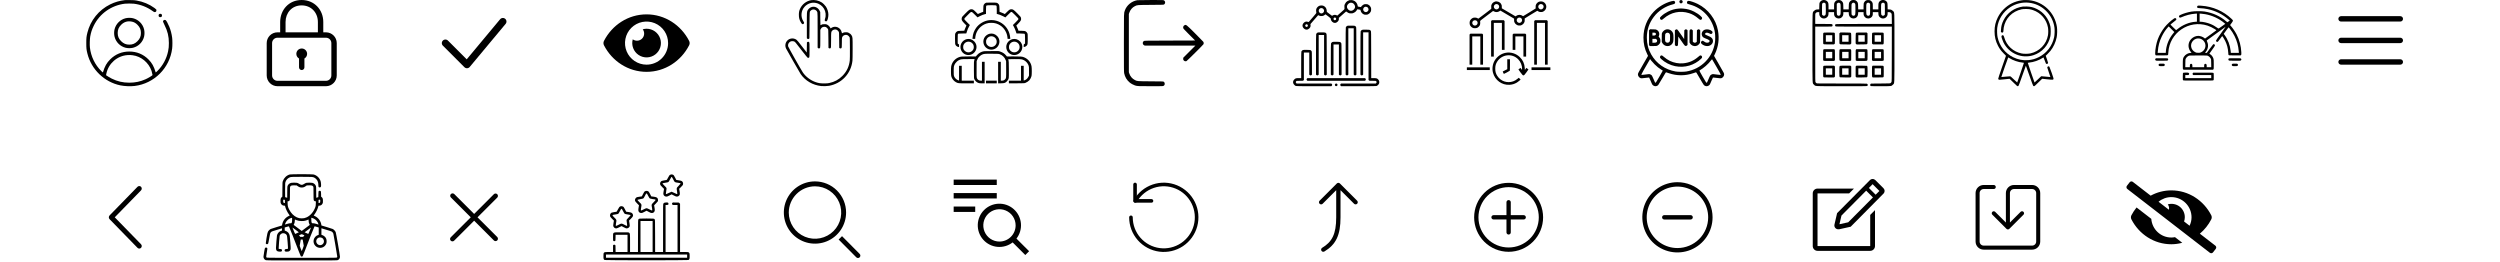 <svg width="696" height="73" viewBox="0 0 696 73" fill="none" xmlns="http://www.w3.org/2000/svg">
<g clip-path="url(#clip0_3_59)">
<path d="M34.781 0.028C33.248 0.211 31.973 0.581 30.68 1.219C27.502 2.78 25.167 5.677 24.328 9.103C24.061 10.195 24.023 10.547 24.023 12C24.023 13.453 24.061 13.809 24.328 14.897C25.425 19.35 29.062 22.856 33.525 23.77C34.706 24.009 36.319 24.075 37.5 23.93C42.938 23.259 47.255 18.938 47.93 13.5C48.023 12.731 48.023 11.241 47.93 10.514C47.784 9.403 47.522 8.395 47.133 7.444C46.753 6.516 46.28 5.667 46.092 5.583C45.755 5.428 45.375 5.658 45.375 6.014C45.375 6.07 45.572 6.511 45.811 6.984C46.659 8.658 47.016 10.144 47.016 11.981C47.016 12.928 46.964 13.486 46.8 14.273C46.359 16.373 45.323 18.281 43.809 19.777C43.514 20.072 43.355 20.198 43.345 20.152C42.834 18.455 42.314 17.522 41.316 16.528C39.886 15.094 38.053 14.344 36 14.344C33.947 14.344 32.114 15.094 30.684 16.528C29.686 17.522 29.166 18.455 28.655 20.152C28.645 20.198 28.486 20.072 28.191 19.777C26.442 18.047 25.312 15.713 25.031 13.223C24.947 12.506 24.994 10.856 25.116 10.172C25.327 9.014 25.589 8.208 26.109 7.144C27.745 3.792 30.994 1.491 34.758 1.031C35.292 0.966 36.703 0.966 37.247 1.031C39.164 1.261 40.945 1.959 42.511 3.089C42.834 3.323 42.938 3.375 43.087 3.375C43.35 3.375 43.547 3.173 43.547 2.916C43.547 2.813 43.533 2.691 43.519 2.653C43.5 2.611 43.275 2.423 43.013 2.231C41.527 1.158 39.909 0.478 37.983 0.136C37.528 0.052 37.209 0.033 36.188 0.023C35.503 0.014 34.87 0.019 34.781 0.028ZM36.914 15.38C39.3 15.684 41.395 17.414 42.188 19.734C42.281 20.016 42.464 20.766 42.469 20.887C42.469 21.009 41.311 21.712 40.538 22.059C39.094 22.711 37.645 23.016 36.023 23.02C34.214 23.02 32.677 22.664 31.106 21.886C30.652 21.656 29.864 21.192 29.63 21.009L29.522 20.92L29.602 20.531C30.188 17.667 32.616 15.534 35.508 15.338C36.038 15.3 36.375 15.309 36.914 15.38Z" fill="black"/>
<path d="M44.278 3.966C44.18 4.064 44.156 4.134 44.156 4.312C44.156 4.491 44.18 4.561 44.278 4.659C44.377 4.758 44.447 4.781 44.625 4.781C44.803 4.781 44.873 4.758 44.972 4.659C45.07 4.561 45.094 4.491 45.094 4.312C45.094 4.134 45.07 4.064 44.972 3.966C44.873 3.867 44.803 3.844 44.625 3.844C44.447 3.844 44.377 3.867 44.278 3.966Z" fill="black"/>
<path d="M34.936 5.086C33.441 5.47 32.273 6.647 31.894 8.142C31.734 8.775 31.734 9.6 31.894 10.233C32.278 11.738 33.45 12.909 34.955 13.294C35.587 13.453 36.413 13.453 37.045 13.294C38.55 12.909 39.722 11.738 40.106 10.233C40.266 9.6 40.266 8.775 40.106 8.142C39.722 6.633 38.555 5.466 37.045 5.081C36.417 4.922 35.559 4.927 34.936 5.086ZM36.741 6.028C37.317 6.15 37.786 6.417 38.278 6.909C38.953 7.589 39.234 8.259 39.234 9.188C39.234 10.116 38.953 10.781 38.273 11.466C37.603 12.136 36.923 12.427 36 12.427C35.081 12.427 34.397 12.136 33.722 11.466C33.047 10.786 32.766 10.116 32.766 9.188C32.766 8.259 33.047 7.589 33.722 6.909C34.575 6.061 35.536 5.78 36.741 6.028Z" fill="black"/>
</g>
<path d="M90.75 9H90V6.138C90 2.696 87.51 0 83.972 0C80.421 0 78 2.753 78 6.138V9H77.25C75.596 9 74.25 10.345 74.25 12V21C74.25 22.654 75.596 24 77.25 24H90.75C92.404 24 93.75 22.654 93.75 21V12C93.75 10.345 92.404 9 90.75 9ZM79.5 6.138C79.5 3.581 81.248 1.5 83.972 1.5C86.669 1.5 88.5 3.537 88.5 6.138V9H79.5V6.138ZM92.25 21C92.25 21.827 91.577 22.5 90.75 22.5H77.25C76.423 22.5 75.75 21.827 75.75 21V12C75.75 11.173 76.423 10.5 77.25 10.5H90.75C91.577 10.5 92.25 11.173 92.25 12V21ZM84 13.5C83.172 13.5 82.5 14.172 82.5 15C82.5 15.554 82.804 16.032 83.25 16.292V18.75C83.25 19.164 83.586 19.5 84 19.5C84.414 19.5 84.75 19.164 84.75 18.75V16.292C85.196 16.032 85.5 15.553 85.5 15C85.5 14.172 84.828 13.5 84 13.5Z" fill="black"/>
<path d="M124 12L130 18L140 6" stroke="black" stroke-width="2" stroke-linecap="round" stroke-linejoin="round"/>
<path d="M191.855 11.392C189.595 6.983 185.122 4 180 4C174.878 4 170.403 6.985 168.145 11.392C168.05 11.581 168 11.789 168 12C168 12.211 168.05 12.42 168.145 12.608C170.405 17.017 174.878 20 180 20C185.122 20 189.597 17.015 191.855 12.608C191.95 12.419 192 12.211 192 12C192 11.789 191.95 11.58 191.855 11.392ZM180 18C178.813 18 177.653 17.648 176.667 16.989C175.68 16.329 174.911 15.393 174.457 14.296C174.003 13.2 173.884 11.993 174.115 10.829C174.347 9.666 174.918 8.596 175.757 7.757C176.596 6.918 177.666 6.347 178.829 6.115C179.993 5.884 181.2 6.003 182.296 6.457C183.392 6.911 184.33 7.68 184.989 8.667C185.648 9.653 186 10.813 186 12C186 12.788 185.845 13.568 185.544 14.297C185.243 15.025 184.801 15.686 184.243 16.244C183.686 16.801 183.025 17.243 182.297 17.544C181.568 17.846 180.788 18 180 18ZM180 8C179.643 8.005 179.288 8.058 178.945 8.158C179.228 8.542 179.364 9.015 179.328 9.49C179.292 9.965 179.087 10.412 178.749 10.749C178.412 11.086 177.965 11.292 177.49 11.328C177.015 11.364 176.542 11.228 176.158 10.945C175.939 11.751 175.979 12.605 176.271 13.387C176.563 14.169 177.093 14.84 177.786 15.305C178.479 15.77 179.301 16.006 180.135 15.98C180.97 15.953 181.775 15.666 182.437 15.158C183.1 14.65 183.587 13.947 183.829 13.148C184.071 12.349 184.056 11.495 183.787 10.704C183.518 9.914 183.008 9.228 182.329 8.743C181.649 8.258 180.835 7.998 180 8Z" fill="black"/>
<g clip-path="url(#clip1_3_59)">
<path d="M225.834 0.047C224.475 0.277 223.284 1.205 222.727 2.466C222.483 3.014 222.403 3.436 222.403 4.125C222.403 4.964 222.548 5.513 222.942 6.188C223.167 6.562 223.214 6.628 223.345 6.694C223.505 6.778 223.589 6.759 223.739 6.614C223.922 6.431 223.912 6.314 223.687 5.977C222.844 4.716 222.98 2.977 224.011 1.866C224.827 0.984 225.97 0.595 227.119 0.816C229.144 1.205 230.353 3.291 229.683 5.245C229.631 5.386 229.594 5.555 229.594 5.625C229.594 5.897 230.002 6.061 230.198 5.864C230.409 5.653 230.625 4.748 230.625 4.083C230.625 3.356 230.358 2.48 229.945 1.852C229.711 1.491 229.134 0.914 228.773 0.68C227.948 0.141 226.781 -0.112 225.834 0.047Z" fill="black"/>
<path d="M226.064 1.927C225.623 2.03 225.164 2.362 224.916 2.756C224.62 3.22 224.625 3.127 224.625 7.064V10.645L224.742 10.758C224.883 10.903 225.084 10.908 225.225 10.781C225.281 10.725 225.333 10.678 225.337 10.673C225.347 10.669 225.361 9.028 225.375 7.031C225.403 2.981 225.375 3.281 225.731 2.934C226.317 2.367 227.316 2.648 227.559 3.45C227.616 3.633 227.625 4.467 227.625 8.47V13.27L227.742 13.383C227.93 13.57 228.192 13.523 228.319 13.28C228.361 13.205 228.375 12.506 228.375 10.748V8.32L228.487 8.086C228.605 7.828 228.811 7.627 229.064 7.523C229.275 7.434 229.687 7.434 229.894 7.519C230.109 7.608 230.381 7.856 230.498 8.081C230.602 8.269 230.602 8.311 230.625 10.795L230.648 13.322L230.761 13.411C230.883 13.509 231.08 13.523 231.192 13.439C231.37 13.303 231.375 13.223 231.375 11.123C231.375 8.869 231.375 8.902 231.67 8.55C231.933 8.241 232.509 8.109 232.894 8.269C233.109 8.358 233.381 8.606 233.498 8.831C233.597 9.019 233.602 9.075 233.625 11.17L233.648 13.322L233.761 13.411C233.883 13.509 234.08 13.523 234.192 13.439C234.361 13.308 234.375 13.2 234.375 11.873C234.375 10.448 234.389 10.387 234.67 10.05C234.933 9.741 235.509 9.609 235.894 9.769C236.109 9.858 236.381 10.106 236.498 10.331C236.602 10.523 236.602 10.542 236.616 13.43C236.625 15.234 236.611 16.509 236.578 16.795C236.395 18.525 235.73 19.922 234.516 21.145C233.484 22.181 232.336 22.8 230.859 23.114C230.442 23.203 230.222 23.222 229.43 23.222C228.403 23.222 227.934 23.152 227.109 22.875C225.689 22.402 224.287 21.342 223.491 20.133C222.994 19.387 219.473 13.148 219.417 12.909C219.286 12.389 219.548 11.836 220.055 11.564C220.322 11.423 220.866 11.423 221.137 11.564C221.386 11.695 221.348 11.648 223.191 14.03C224.297 15.455 224.812 16.087 224.887 16.106C225.047 16.148 225.258 16.05 225.323 15.909C225.361 15.83 225.375 15.197 225.375 13.87C225.375 12.277 225.366 11.925 225.305 11.817C225.197 11.602 224.953 11.559 224.761 11.714L224.648 11.803L224.625 13.219L224.602 14.63L223.294 12.942C222.38 11.756 221.92 11.198 221.756 11.081C220.772 10.359 219.37 10.697 218.836 11.784C218.573 12.323 218.573 12.984 218.836 13.505C219.127 14.072 222.689 20.306 222.905 20.62C224.198 22.491 226.266 23.7 228.619 23.958C229.191 24.023 230.245 23.986 230.808 23.887C234.337 23.25 236.934 20.47 237.323 16.913C237.356 16.641 237.375 15.295 237.375 13.556C237.375 10.359 237.375 10.341 237.08 9.848C236.887 9.53 236.634 9.309 236.25 9.122C235.973 8.991 235.903 8.977 235.477 8.977C235.008 8.977 234.891 9.009 234.417 9.267C234.403 9.277 234.366 9.159 234.333 9.009C234.07 7.683 232.566 7.017 231.473 7.753L231.239 7.912L231.131 7.697C230.986 7.392 230.587 7.003 230.264 6.853C230.02 6.741 229.936 6.727 229.5 6.727C228.998 6.727 228.947 6.741 228.412 7.022C228.394 7.031 228.375 6.206 228.366 5.194L228.352 3.352L228.202 3.038C227.794 2.175 226.922 1.725 226.064 1.927Z" fill="black"/>
</g>
<g clip-path="url(#clip2_3_59)">
<path d="M274.594 0.745C274.266 0.848 274.027 1.05 273.863 1.359C273.788 1.495 273.769 1.664 273.75 2.409L273.727 3.291L273.352 3.427C273.145 3.502 272.813 3.642 272.611 3.736L272.245 3.905L271.65 3.319C270.998 2.672 270.839 2.578 270.427 2.578C269.977 2.578 269.798 2.7 268.772 3.736C267.9 4.617 267.848 4.678 267.773 4.941C267.614 5.484 267.741 5.761 268.509 6.544L269.063 7.111L268.856 7.552C268.739 7.795 268.608 8.119 268.552 8.273L268.458 8.555L267.577 8.578C266.789 8.602 266.677 8.616 266.508 8.705C266.264 8.836 266.091 9.019 265.973 9.281C265.884 9.478 265.875 9.586 265.875 10.809C265.875 12.239 265.894 12.361 266.133 12.68C266.273 12.863 266.672 13.078 266.869 13.078H267V12.703C267 12.398 266.986 12.328 266.93 12.328C266.888 12.328 266.803 12.277 266.742 12.211L266.625 12.098V10.838C266.625 9.506 266.616 9.567 266.827 9.366C266.831 9.361 267.328 9.342 267.928 9.328L269.025 9.305L269.175 8.812C269.348 8.25 269.541 7.8 269.817 7.312L270.009 6.97L269.245 6.206C268.542 5.503 268.481 5.428 268.481 5.273C268.481 5.119 268.547 5.039 269.367 4.219C270.525 3.056 270.361 3.07 271.383 4.078L272.142 4.833L272.686 4.547C273.267 4.242 273.797 4.031 274.233 3.938L274.5 3.877V2.794C274.505 1.659 274.509 1.617 274.72 1.509C274.856 1.434 277.12 1.43 277.28 1.505C277.481 1.594 277.5 1.72 277.5 2.831V3.881L277.673 3.914C278.053 3.984 278.728 4.242 279.295 4.537L279.895 4.847L280.655 4.088C281.348 3.394 281.428 3.328 281.578 3.328C281.728 3.328 281.817 3.403 282.633 4.219C283.453 5.039 283.519 5.119 283.519 5.273C283.519 5.428 283.458 5.503 282.755 6.206L281.991 6.97L282.202 7.341C282.459 7.786 282.708 8.381 282.863 8.911L282.975 9.305L284.044 9.328C284.634 9.342 285.15 9.37 285.192 9.389C285.356 9.469 285.375 9.637 285.375 10.88V12.098L285.258 12.211C285.197 12.277 285.113 12.328 285.07 12.328C285.014 12.328 285 12.398 285 12.703V13.078H285.131C285.323 13.073 285.619 12.923 285.811 12.727C286.102 12.427 286.125 12.291 286.125 10.809C286.125 9.586 286.116 9.478 286.027 9.281C285.909 9.019 285.736 8.836 285.492 8.705C285.323 8.616 285.211 8.602 284.423 8.578L283.542 8.555L283.448 8.273C283.392 8.119 283.261 7.795 283.144 7.552L282.938 7.111L283.491 6.544C284.259 5.761 284.386 5.484 284.227 4.941C284.152 4.678 284.1 4.617 283.228 3.736C282.202 2.7 282.023 2.578 281.573 2.578C281.161 2.578 281.002 2.672 280.35 3.319L279.75 3.909L279.342 3.712C279.113 3.605 278.784 3.469 278.602 3.408L278.273 3.295L278.25 2.409C278.227 1.439 278.189 1.303 277.889 1.027C277.575 0.731 277.556 0.727 276.07 0.717C275.325 0.713 274.659 0.727 274.594 0.745Z" fill="black"/>
<path d="M275.32 5.63C273.933 5.803 272.545 6.638 271.739 7.781C271.167 8.597 270.848 9.459 270.769 10.448L270.736 10.828H271.12H271.5V10.645C271.5 10.547 271.533 10.289 271.57 10.073C271.852 8.447 273.005 7.106 274.57 6.572C275.058 6.408 275.395 6.356 276 6.356C276.966 6.356 277.72 6.586 278.531 7.12C279.6 7.828 280.373 9.145 280.481 10.458L280.514 10.828H280.889H281.264L281.231 10.448C280.978 7.43 278.316 5.255 275.32 5.63Z" fill="black"/>
<path d="M275.555 9.384C274.917 9.506 274.256 10.022 273.98 10.617C273.417 11.817 274.003 13.256 275.241 13.697C276.3 14.077 277.5 13.594 277.997 12.581C278.437 11.695 278.273 10.702 277.575 10.008C277.012 9.45 276.319 9.239 275.555 9.384ZM276.628 10.238C276.937 10.378 277.2 10.645 277.355 10.969C277.523 11.33 277.528 11.869 277.359 12.211C276.9 13.148 275.705 13.373 274.964 12.652C274.636 12.333 274.523 12.07 274.523 11.602C274.523 11.292 274.547 11.18 274.645 10.969C275.006 10.205 275.873 9.886 276.628 10.238Z" fill="black"/>
<path d="M269.18 10.884C268.542 11.006 267.881 11.522 267.605 12.117C267.042 13.317 267.628 14.756 268.866 15.197C269.925 15.577 271.125 15.094 271.622 14.081C272.063 13.195 271.898 12.202 271.2 11.508C270.638 10.95 269.944 10.739 269.18 10.884ZM270.253 11.738C270.563 11.878 270.825 12.145 270.98 12.469C271.148 12.83 271.153 13.369 270.984 13.711C270.525 14.648 269.33 14.873 268.589 14.152C268.261 13.833 268.148 13.57 268.148 13.102C268.148 12.792 268.172 12.68 268.27 12.469C268.631 11.705 269.498 11.386 270.253 11.738Z" fill="black"/>
<path d="M281.93 10.884C281.292 11.006 280.631 11.522 280.355 12.117C279.792 13.317 280.378 14.756 281.616 15.197C282.675 15.577 283.875 15.094 284.372 14.081C284.812 13.195 284.648 12.202 283.95 11.508C283.387 10.95 282.694 10.739 281.93 10.884ZM283.003 11.738C283.312 11.878 283.575 12.145 283.73 12.469C283.898 12.83 283.903 13.369 283.734 13.711C283.275 14.648 282.08 14.873 281.339 14.152C281.011 13.833 280.898 13.57 280.898 13.102C280.898 12.792 280.922 12.68 281.02 12.469C281.381 11.705 282.248 11.386 283.003 11.738Z" fill="black"/>
<path d="M273.98 14.25C273.183 14.372 272.447 14.794 271.922 15.427L271.678 15.717L269.822 15.708C267.816 15.698 267.431 15.731 266.906 15.947C265.8 16.397 265.036 17.32 264.816 18.459C264.722 18.952 264.727 20.775 264.82 21.183C264.989 21.886 265.505 22.552 266.138 22.884C266.733 23.198 266.784 23.203 269.072 23.203H271.125V22.828V22.453H269.438H267.75V20.391V18.328H267.375H267V20.372V22.416L266.873 22.383C266.438 22.28 265.889 21.825 265.697 21.408C265.514 21.023 265.491 20.775 265.509 19.627C265.528 18.6 265.538 18.52 265.65 18.225C265.983 17.348 266.714 16.711 267.6 16.523C267.839 16.472 268.322 16.453 269.62 16.453H271.322L271.294 16.556C271.13 17.114 271.12 17.302 271.134 19.542C271.148 21.633 271.153 21.788 271.242 21.998C271.453 22.514 271.922 22.95 272.433 23.109C272.672 23.184 272.864 23.203 273.427 23.203H274.125V20.203V17.203H273.75H273.375V19.828V22.453H273.056C272.508 22.453 272.109 22.177 271.941 21.684C271.88 21.511 271.87 21.127 271.884 19.261L271.898 17.039L272.02 16.725C272.086 16.552 272.213 16.308 272.292 16.177C272.508 15.844 272.991 15.408 273.338 15.239C273.886 14.967 274.13 14.944 276.164 14.963C277.931 14.977 278.002 14.981 278.297 15.084C278.714 15.234 278.977 15.394 279.291 15.694C279.614 15.998 279.816 16.303 279.98 16.725L280.102 17.039L280.116 19.256C280.13 21.745 280.13 21.773 279.811 22.102C279.567 22.35 279.319 22.453 278.944 22.453H278.625V19.828V17.203H278.25H277.875V20.208V23.212L278.663 23.194C279.647 23.17 279.863 23.1 280.289 22.669C280.594 22.364 280.753 22.083 280.833 21.708C280.866 21.558 280.875 20.686 280.866 19.233C280.852 17.278 280.838 16.964 280.767 16.758C280.725 16.627 280.688 16.509 280.688 16.486C280.688 16.467 281.452 16.453 282.389 16.453C283.678 16.453 284.161 16.472 284.4 16.523C285.3 16.711 286.064 17.391 286.369 18.272C286.472 18.567 286.477 18.652 286.477 19.809V21.028L286.298 21.384C286.05 21.891 285.605 22.27 285.131 22.383L285 22.416V20.372V18.328H284.625H284.25V20.391V22.453H282.563H280.875V22.828V23.208L283.045 23.194C285.202 23.18 285.211 23.18 285.492 23.067C285.881 22.913 286.369 22.584 286.594 22.322C286.856 22.012 287.1 21.525 287.18 21.155C287.278 20.691 287.273 18.914 287.175 18.431C286.941 17.283 286.195 16.397 285.094 15.947C284.569 15.731 284.184 15.698 282.178 15.708L280.322 15.717L280.083 15.436C279.656 14.92 279.206 14.616 278.513 14.377L278.086 14.227L276.164 14.222C275.109 14.217 274.125 14.231 273.98 14.25Z" fill="black"/>
<path d="M274.5 22.828V23.203H276H277.5V22.828V22.453H276H274.5V22.828Z" fill="black"/>
</g>
<g clip-path="url(#clip3_3_59)">
<path d="M316.641 0.052C315.052 0.319 313.664 1.462 313.153 2.934C312.877 3.722 312.891 3.258 312.891 12C312.891 19.139 312.9 20.058 312.966 20.381C313.181 21.427 313.687 22.284 314.484 22.955C314.855 23.269 315.572 23.663 315.984 23.789C316.664 23.991 316.837 24 320.367 24C323.489 24 323.756 23.995 323.902 23.916C324.356 23.686 324.398 23.067 323.986 22.762C323.855 22.664 323.798 22.664 320.353 22.641C316.462 22.608 316.631 22.622 315.952 22.284C315.206 21.909 314.644 21.244 314.377 20.414L314.273 20.086V12V3.914L314.377 3.586C314.644 2.761 315.225 2.067 315.961 1.711C316.641 1.378 316.467 1.392 320.391 1.359C323.7 1.336 323.944 1.331 324.061 1.252C324.502 0.966 324.464 0.314 324 0.084C323.85 0.005 323.583 1.90735e-06 320.367 0.005C318.459 0.009 316.781 0.028 316.641 0.052Z" fill="black"/>
<path d="M329.766 7.022C329.381 7.214 329.269 7.697 329.527 8.044C329.602 8.142 330.352 8.911 331.191 9.75L332.719 11.273L325.678 11.297C318.848 11.32 318.628 11.325 318.483 11.409C318.023 11.691 318.042 12.352 318.516 12.595L318.722 12.703H325.758H332.789L331.106 14.386L329.423 16.069L329.405 16.322C329.391 16.514 329.409 16.603 329.48 16.725C329.667 17.016 329.995 17.133 330.314 17.016C330.464 16.959 334.936 12.516 335.044 12.319C335.156 12.103 335.128 11.803 334.973 11.597C334.898 11.498 333.858 10.439 332.667 9.248C330.216 6.806 330.206 6.797 329.766 7.022Z" fill="black"/>
</g>
<g clip-path="url(#clip4_3_59)">
<path d="M375.684 0.047C375.389 0.122 374.967 0.375 374.761 0.595C374.658 0.708 374.503 0.942 374.423 1.116C374.287 1.402 374.273 1.467 374.283 1.852C374.287 2.081 374.297 2.344 374.306 2.428C374.32 2.573 374.273 2.62 373.312 3.464L372.305 4.345L372.07 4.237C371.709 4.069 371.325 4.102 371.002 4.322C370.931 4.373 370.852 4.406 370.828 4.397C370.805 4.388 370.472 4.139 370.087 3.844L369.389 3.305L369.361 2.944C369.319 2.339 369.023 1.894 368.484 1.631C368.175 1.481 367.566 1.486 367.242 1.641C366.942 1.786 366.661 2.067 366.516 2.367C366.427 2.559 366.403 2.677 366.403 3C366.403 3.234 366.427 3.441 366.459 3.502C366.516 3.605 366.455 3.684 365.48 4.814C364.908 5.48 364.411 6.052 364.383 6.084C364.336 6.136 364.289 6.136 364.106 6.075C363.661 5.925 363.319 6.009 362.977 6.352C362.498 6.825 362.498 7.425 362.977 7.898C363.45 8.372 364.05 8.372 364.528 7.898C364.809 7.617 364.903 7.35 364.856 6.961L364.828 6.708L365.77 5.616C366.291 5.016 366.773 4.458 366.848 4.373L366.98 4.223L367.252 4.35C367.767 4.589 368.489 4.486 368.841 4.12C368.911 4.045 368.986 3.984 369.009 3.984C369.028 3.984 369.37 4.237 369.773 4.547C370.434 5.062 370.5 5.128 370.5 5.259C370.5 5.831 371.048 6.375 371.625 6.375C371.92 6.375 372.159 6.267 372.403 6.023C372.661 5.766 372.769 5.494 372.741 5.166L372.727 4.978L373.748 4.078L374.766 3.183L374.948 3.323C375.052 3.403 375.258 3.53 375.408 3.6C375.642 3.708 375.741 3.727 376.13 3.727C376.552 3.727 376.594 3.717 376.931 3.548C377.311 3.366 377.602 3.089 377.77 2.752C377.822 2.658 377.873 2.578 377.887 2.578C377.902 2.578 378.103 2.611 378.328 2.653L378.741 2.728L378.797 2.939C378.914 3.413 379.177 3.75 379.608 3.97C379.814 4.078 379.908 4.097 380.25 4.097C380.616 4.102 380.672 4.088 380.944 3.942C381.272 3.764 381.412 3.614 381.6 3.263C381.703 3.061 381.722 2.962 381.722 2.625C381.727 2.259 381.712 2.203 381.567 1.931C381.394 1.608 381.192 1.416 380.859 1.256C380.695 1.177 380.559 1.153 380.25 1.153C379.903 1.148 379.819 1.167 379.603 1.28C379.341 1.416 379.008 1.73 378.961 1.88C378.942 1.931 378.891 1.969 378.83 1.969C378.712 1.969 378.047 1.847 378.028 1.823C378.023 1.814 377.991 1.678 377.958 1.523C377.77 0.656 377.086 0.061 376.237 0.023C376.031 0.009 375.787 0.023 375.684 0.047ZM376.472 0.806C376.875 0.928 377.25 1.444 377.25 1.875C377.25 2.456 376.706 3 376.125 3C375.83 3 375.591 2.892 375.352 2.648C374.873 2.175 374.873 1.575 375.352 1.102C375.68 0.769 376.031 0.68 376.472 0.806ZM380.559 1.95C381.042 2.18 381.145 2.77 380.77 3.145C380.461 3.455 380.025 3.45 379.725 3.136C379.153 2.536 379.814 1.598 380.559 1.95ZM368.184 2.325C368.667 2.555 368.77 3.145 368.395 3.52C368.086 3.83 367.65 3.825 367.35 3.511C366.778 2.911 367.439 1.973 368.184 2.325ZM371.883 4.992C372.117 5.222 371.953 5.625 371.625 5.625C371.433 5.625 371.25 5.442 371.25 5.25C371.25 5.058 371.433 4.875 371.625 4.875C371.714 4.875 371.812 4.917 371.883 4.992ZM364.008 6.867C364.242 7.097 364.078 7.5 363.75 7.5C363.558 7.5 363.375 7.317 363.375 7.125C363.375 6.933 363.558 6.75 363.75 6.75C363.839 6.75 363.937 6.792 364.008 6.867Z" fill="black"/>
<path d="M375.07 7.191C374.897 7.27 374.742 7.434 374.677 7.608C374.639 7.702 374.625 9.755 374.625 14.255V20.77L374.742 20.883C374.892 21.038 375.108 21.038 375.258 20.883L375.375 20.77V14.32V7.875H376.125H376.875V14.32V20.77L376.992 20.883C377.142 21.038 377.358 21.038 377.513 20.883L377.625 20.77L377.616 14.184C377.602 7.617 377.602 7.598 377.503 7.472C377.269 7.158 377.245 7.148 376.181 7.139C375.441 7.13 375.178 7.139 375.07 7.191Z" fill="black"/>
<path d="M379.195 8.316C379.022 8.395 378.867 8.559 378.802 8.733C378.764 8.827 378.75 10.716 378.75 14.817V20.77L378.867 20.883C379.017 21.038 379.233 21.038 379.383 20.883L379.5 20.77V14.883V9H380.25H381V15.633V22.27L381.117 22.383C381.23 22.5 381.239 22.5 382.125 22.5C383.011 22.5 383.02 22.5 383.133 22.617C383.287 22.767 383.287 22.983 383.133 23.133L383.02 23.25H378.187H373.355L373.242 23.367C373.087 23.517 373.087 23.733 373.242 23.883L373.355 24H378.192C381.853 24 383.077 23.986 383.222 23.944C383.48 23.869 383.869 23.48 383.944 23.222C384.066 22.805 383.986 22.458 383.686 22.125C383.4 21.806 383.208 21.75 382.397 21.75H381.75L381.741 15.239C381.727 8.742 381.727 8.723 381.628 8.597C381.394 8.283 381.37 8.273 380.306 8.264C379.566 8.255 379.303 8.264 379.195 8.316Z" fill="black"/>
<path d="M366.82 9.066C366.647 9.145 366.492 9.309 366.427 9.483C366.389 9.577 366.375 11.358 366.375 15.192V20.77L366.492 20.883C366.642 21.038 366.858 21.038 367.008 20.883L367.125 20.77V15.258V9.75H367.875H368.625V15.258V20.77L368.742 20.883C368.892 21.038 369.108 21.038 369.263 20.883L369.375 20.77L369.366 15.122C369.352 9.502 369.352 9.473 369.253 9.347C369.019 9.033 368.995 9.023 367.931 9.014C367.191 9.005 366.928 9.014 366.82 9.066Z" fill="black"/>
<path d="M370.945 11.691C370.772 11.77 370.617 11.934 370.552 12.108C370.514 12.197 370.5 13.598 370.5 16.505V20.77L370.617 20.883C370.767 21.038 370.983 21.038 371.133 20.883L371.25 20.77V16.57V12.375H372H372.75V16.57V20.77L372.867 20.883C373.017 21.038 373.233 21.038 373.388 20.883L373.5 20.77L373.491 16.434C373.477 12.141 373.477 12.098 373.378 11.972C373.144 11.658 373.12 11.648 372.056 11.639C371.316 11.63 371.053 11.639 370.945 11.691Z" fill="black"/>
<path d="M362.695 13.941C362.522 14.02 362.367 14.184 362.302 14.358C362.264 14.447 362.25 15.661 362.25 18.122V21.75H361.612C360.816 21.75 360.656 21.792 360.352 22.102C359.873 22.575 359.873 23.175 360.352 23.648C360.497 23.798 360.656 23.906 360.778 23.944C360.923 23.986 362.147 24 365.808 24H370.645L370.758 23.883C370.912 23.733 370.912 23.517 370.758 23.367L370.645 23.25H365.812H360.98L360.867 23.133C360.712 22.983 360.712 22.767 360.867 22.617C360.98 22.5 360.989 22.5 361.875 22.5C362.761 22.5 362.77 22.5 362.883 22.383L363 22.27V18.445V14.625H363.75H364.5V17.695V20.77L364.617 20.883C364.767 21.038 364.983 21.038 365.137 20.883L365.25 20.77L365.241 17.559C365.227 14.4 365.227 14.348 365.128 14.222C364.894 13.908 364.87 13.898 363.806 13.889C363.066 13.88 362.803 13.889 362.695 13.941Z" fill="black"/>
<path d="M363.867 21.867C363.792 21.938 363.75 22.036 363.75 22.125C363.75 22.214 363.792 22.312 363.867 22.383L363.98 22.5H372H380.02L380.133 22.383C380.288 22.233 380.288 22.017 380.133 21.867L380.02 21.75H372H363.98L363.867 21.867Z" fill="black"/>
<path d="M371.742 23.367C371.667 23.438 371.625 23.536 371.625 23.625C371.625 23.953 372.028 24.117 372.258 23.883C372.492 23.653 372.328 23.25 372 23.25C371.911 23.25 371.812 23.292 371.742 23.367Z" fill="black"/>
</g>
<g clip-path="url(#clip5_3_59)">
<path d="M416.269 0.417C416.044 0.473 415.645 0.708 415.519 0.858C415.453 0.938 415.345 1.106 415.275 1.238C415.167 1.448 415.148 1.523 415.158 1.875C415.163 2.095 415.172 2.32 415.181 2.377C415.191 2.461 414.9 2.7 413.386 3.834L411.577 5.194L411.277 5.044C411.019 4.917 410.934 4.898 410.602 4.898C410.302 4.903 410.18 4.922 409.992 5.016C409.692 5.161 409.378 5.475 409.252 5.756C409.106 6.066 409.106 6.684 409.247 6.989C409.392 7.298 409.655 7.57 409.959 7.72C410.189 7.833 410.283 7.852 410.625 7.852C411.103 7.852 411.361 7.748 411.666 7.444C411.998 7.116 412.102 6.848 412.092 6.375C412.088 6.155 412.078 5.93 412.069 5.873C412.059 5.789 412.35 5.55 413.864 4.416L415.673 3.056L415.955 3.197C416.48 3.455 417.019 3.417 417.502 3.084L417.708 2.944L419.616 4.069L421.519 5.189L421.523 5.606C421.528 5.934 421.552 6.07 421.631 6.234C421.791 6.567 421.983 6.769 422.306 6.942C422.578 7.088 422.634 7.102 423 7.102C423.366 7.102 423.422 7.088 423.694 6.942C424.022 6.764 424.163 6.614 424.35 6.263C424.458 6.056 424.472 5.967 424.477 5.583V5.142L426.188 4.073C427.13 3.483 427.936 3.005 427.978 3C428.02 3 428.072 3.023 428.086 3.047C428.105 3.075 428.227 3.15 428.358 3.22C428.564 3.328 428.663 3.347 429 3.352C429.37 3.352 429.422 3.337 429.703 3.183C430.786 2.587 430.748 1.059 429.633 0.516C429.295 0.352 428.705 0.352 428.367 0.516C428.067 0.661 427.786 0.942 427.641 1.242C427.542 1.439 427.523 1.547 427.523 1.917V2.358L425.813 3.427C424.87 4.017 424.073 4.495 424.041 4.5C424.008 4.5 423.909 4.448 423.83 4.388C423.361 4.036 422.658 4.045 422.119 4.416L421.922 4.552L420.014 3.431L418.106 2.311L418.102 1.894C418.102 1.514 418.088 1.453 417.942 1.181C417.759 0.839 417.595 0.689 417.239 0.525C416.972 0.403 416.522 0.352 416.269 0.417ZM416.92 1.191C417.403 1.392 417.52 2.02 417.145 2.395C416.841 2.7 416.409 2.7 416.105 2.395C415.523 1.819 416.166 0.872 416.92 1.191ZM429.295 1.191C429.783 1.392 429.895 2.011 429.516 2.391C429.206 2.7 428.784 2.705 428.48 2.395C427.898 1.819 428.541 0.872 429.295 1.191ZM423.295 4.941C423.778 5.142 423.895 5.77 423.52 6.145C422.995 6.675 422.133 6.202 422.269 5.461C422.353 5.02 422.869 4.758 423.295 4.941ZM410.92 5.691C411.403 5.892 411.52 6.52 411.145 6.895C410.62 7.425 409.758 6.952 409.894 6.211C409.978 5.77 410.494 5.508 410.92 5.691Z" fill="black"/>
<path d="M415.242 5.742L415.125 5.855V10.805V15.75H415.5H415.875V11.062V6.375H417H418.125V10.125V13.875H418.5H418.875V9.867V5.855L418.758 5.742L418.645 5.625H417H415.355L415.242 5.742Z" fill="black"/>
<path d="M427.242 5.742L427.125 5.855V11.93V18H427.5H427.875V12.188V6.375H429H430.125V12.188V18H430.5H430.875V11.93V5.855L430.758 5.742L430.645 5.625H429H427.355L427.242 5.742Z" fill="black"/>
<path d="M409.242 9.492L409.125 9.605V13.805V18H409.5H409.875V14.062V10.125H411H412.125V14.062V18H412.5H412.875V13.805V9.605L412.758 9.492L412.645 9.375H411H409.355L409.242 9.492Z" fill="black"/>
<path d="M421.242 9.492L421.125 9.605V11.742V13.875H421.5H421.875V12V10.125H423H424.125V12.938V15.75H424.5H424.875V12.68V9.605L424.758 9.492L424.645 9.375H423H421.355L421.242 9.492Z" fill="black"/>
<path d="M419.217 14.695C417.961 14.92 416.836 15.694 416.166 16.781C415.542 17.789 415.345 19.102 415.641 20.227C416.198 22.336 418.134 23.747 420.277 23.606C421.027 23.559 421.631 23.372 422.316 22.973C422.653 22.777 423.328 22.214 423.328 22.125C423.328 22.106 423.211 21.989 423.07 21.872L422.813 21.652L422.489 21.923C422.063 22.28 421.716 22.486 421.27 22.645C419.611 23.231 417.816 22.627 416.859 21.155C416.442 20.522 416.278 19.945 416.278 19.125C416.273 18.314 416.442 17.733 416.855 17.1C418.167 15.094 420.961 14.794 422.644 16.481C423.352 17.184 423.792 18.277 423.741 19.195L423.727 19.472L423.516 19.186L423.3 18.9L423.028 19.106C422.873 19.219 422.742 19.322 422.728 19.331C422.719 19.345 422.977 19.716 423.305 20.156C424.144 21.277 424.106 21.277 424.945 20.156C425.273 19.716 425.531 19.345 425.522 19.331C425.508 19.322 425.377 19.219 425.222 19.106L424.95 18.9L424.734 19.186L424.523 19.472L424.491 18.938C424.416 17.714 423.952 16.692 423.103 15.886C422.067 14.892 420.605 14.442 419.217 14.695Z" fill="black"/>
<path d="M419.625 17.883V19.266L419.006 19.575C418.664 19.744 418.373 19.894 418.364 19.903C418.341 19.922 418.645 20.578 418.673 20.578C418.763 20.578 420.291 19.758 420.328 19.692C420.356 19.631 420.375 19.036 420.375 18.052V16.5H420H419.625V17.883Z" fill="black"/>
<path d="M408.375 19.125V19.5H411.563H414.75V19.125V18.75H411.563H408.375V19.125Z" fill="black"/>
<path d="M426.375 19.125V19.5H429H431.625V19.125V18.75H429H426.375V19.125Z" fill="black"/>
</g>
<g clip-path="url(#clip6_3_59)">
<path d="M467.77 0.066C467.363 0.291 467.536 0.938 468 0.938C468.239 0.938 468.469 0.708 468.469 0.473C468.469 0.122 468.08 -0.108 467.77 0.066Z" fill="black"/>
<path d="M465.295 0.352C463.491 0.83 461.681 1.913 460.383 3.291C458.545 5.241 457.547 7.753 457.538 10.43C457.533 12.155 457.866 13.603 458.606 15.122L458.812 15.548L457.542 17.747C456.08 20.273 456 20.428 456 20.719C456 21.127 456.3 21.572 456.689 21.736C456.905 21.825 457.219 21.811 458.194 21.675C458.672 21.609 459.084 21.567 459.113 21.577C459.141 21.591 459.333 22.012 459.539 22.519C459.75 23.039 459.97 23.517 460.05 23.611C460.219 23.817 460.598 24 460.856 24C461.161 24 461.461 23.873 461.658 23.658C461.756 23.55 462.267 22.706 462.797 21.783C463.622 20.344 463.772 20.109 463.852 20.128C463.903 20.142 464.25 20.255 464.625 20.386C466.805 21.141 469.195 21.141 471.375 20.386C471.75 20.255 472.097 20.142 472.148 20.128C472.228 20.109 472.378 20.344 473.203 21.783C473.733 22.706 474.244 23.55 474.342 23.658C474.539 23.873 474.839 24 475.144 24C475.402 24 475.781 23.817 475.95 23.611C476.03 23.512 476.25 23.048 476.461 22.519C476.663 22.012 476.855 21.591 476.888 21.577C476.916 21.567 477.328 21.609 477.806 21.675C478.781 21.811 479.095 21.825 479.311 21.736C479.7 21.572 480 21.127 480 20.719C480 20.597 479.953 20.409 479.888 20.273C479.831 20.142 479.198 19.027 478.481 17.794L477.188 15.548L477.394 15.122C478.406 13.05 478.706 10.8 478.284 8.489C477.708 5.344 475.552 2.522 472.622 1.083C471.708 0.637 470.503 0.234 470.077 0.234C469.753 0.234 469.547 0.591 469.692 0.905C469.763 1.059 469.842 1.097 470.461 1.266C474.155 2.25 476.883 5.334 477.445 9.164C477.544 9.844 477.544 11.109 477.445 11.789C477.141 13.861 476.241 15.689 474.802 17.152C473.348 18.628 471.553 19.556 469.458 19.908C468.778 20.02 467.189 20.02 466.523 19.908C463.575 19.392 461.175 17.733 459.713 15.188C458.873 13.725 458.48 12.216 458.48 10.477C458.48 8.348 459.127 6.412 460.416 4.702C461.695 2.995 463.645 1.725 465.797 1.195C466.13 1.111 466.223 1.059 466.303 0.905C466.402 0.722 466.369 0.52 466.223 0.37C466.05 0.202 465.886 0.197 465.295 0.352ZM460.636 17.906C461.259 18.525 461.864 19.008 462.516 19.402C462.731 19.533 462.914 19.65 462.923 19.655C462.933 19.664 462.502 20.428 461.963 21.356C461.109 22.837 460.978 23.039 460.88 23.039C460.777 23.039 460.73 22.955 460.388 22.111C460.177 21.605 459.947 21.113 459.872 21.019C459.713 20.817 459.328 20.625 459.089 20.625C458.995 20.625 458.545 20.681 458.091 20.747C457.186 20.878 456.97 20.878 456.947 20.761C456.933 20.695 457.87 19.031 459.127 16.884L459.38 16.448L459.713 16.884C459.895 17.123 460.312 17.583 460.636 17.906ZM477.867 18.605C478.528 19.748 479.062 20.719 479.053 20.761C479.03 20.878 478.814 20.878 477.909 20.747C477.455 20.681 477.005 20.625 476.911 20.625C476.672 20.625 476.288 20.817 476.128 21.019C476.053 21.113 475.823 21.605 475.613 22.111C475.27 22.955 475.223 23.039 475.12 23.039C475.022 23.039 474.891 22.837 474.033 21.356C473.334 20.147 473.077 19.659 473.119 19.636C474.286 18.97 475.566 17.855 476.32 16.837C476.475 16.631 476.616 16.477 476.634 16.491C476.653 16.509 477.206 17.461 477.867 18.605Z" fill="black"/>
<path d="M467.297 2.395C466.275 2.48 465.352 2.742 464.367 3.234C463.627 3.605 463.027 4.017 462.497 4.514C462.159 4.833 462.141 4.861 462.141 5.053C462.141 5.32 462.333 5.531 462.581 5.531C462.722 5.531 462.811 5.47 463.181 5.152C465.192 3.403 467.738 2.869 470.25 3.666C471.136 3.947 472.022 4.458 472.819 5.152C473.189 5.47 473.278 5.531 473.419 5.531C473.667 5.531 473.859 5.32 473.859 5.053C473.859 4.866 473.841 4.833 473.517 4.523C473.006 4.036 472.369 3.605 471.633 3.234C470.616 2.728 469.777 2.494 468.633 2.395C468.014 2.339 467.944 2.339 467.297 2.395Z" fill="black"/>
<path d="M459.234 8.287L459.094 8.428V10.495V12.558L459.206 12.689L459.319 12.82H460.252C461.1 12.82 461.198 12.811 461.395 12.722C461.695 12.581 461.981 12.309 462.131 12.028C462.239 11.822 462.258 11.733 462.258 11.367C462.258 10.894 462.173 10.655 461.902 10.369L461.752 10.209L461.836 10.041C461.878 9.942 461.93 9.736 461.939 9.581C461.986 9.042 461.719 8.564 461.231 8.306C461.002 8.184 460.955 8.18 460.186 8.166L459.375 8.147L459.234 8.287ZM460.898 9.211C461.072 9.38 461.058 9.614 460.87 9.769C460.744 9.877 460.688 9.891 460.378 9.891H460.031V9.492V9.094H460.406C460.748 9.094 460.795 9.108 460.898 9.211ZM461.184 10.988C461.316 11.119 461.344 11.184 461.344 11.339C461.344 11.756 461.105 11.906 460.453 11.906H460.031V11.367V10.828H460.528H461.025L461.184 10.988Z" fill="black"/>
<path d="M463.847 8.198C463.411 8.306 462.933 8.705 462.736 9.131C462.637 9.338 462.633 9.417 462.633 10.5V11.648L462.769 11.92C462.937 12.248 463.233 12.53 463.584 12.694C463.941 12.863 464.527 12.872 464.873 12.713C465.366 12.492 465.684 12.117 465.82 11.602C465.919 11.217 465.919 9.787 465.82 9.398C465.6 8.536 464.709 7.997 463.847 8.198ZM464.583 9.197C464.7 9.262 464.798 9.37 464.864 9.502C464.953 9.684 464.958 9.769 464.944 10.566C464.93 11.512 464.916 11.555 464.606 11.784C464.405 11.934 464.034 11.92 463.814 11.752C463.566 11.564 463.537 11.409 463.556 10.397C463.57 9.6 463.58 9.511 463.669 9.389C463.88 9.098 464.264 9.019 464.583 9.197Z" fill="black"/>
<path d="M466.444 8.292L466.289 8.428V10.5V12.572L466.444 12.708C466.528 12.783 466.65 12.844 466.716 12.844C466.866 12.844 467.086 12.731 467.137 12.623C467.161 12.577 467.189 12.005 467.203 11.348L467.227 10.158L468.094 11.409C468.642 12.206 469.003 12.689 469.087 12.731C469.289 12.834 469.481 12.811 469.65 12.661L469.805 12.525L469.819 10.537C469.823 9.445 469.819 8.508 469.805 8.447C469.772 8.316 469.523 8.156 469.35 8.156C469.275 8.156 469.158 8.213 469.069 8.292L468.914 8.428L468.891 9.656L468.867 10.884L467.962 9.572C467.395 8.752 467.016 8.245 466.941 8.208C466.753 8.123 466.603 8.147 466.444 8.292Z" fill="black"/>
<path d="M470.573 8.227C470.348 8.348 470.339 8.438 470.353 10.2L470.367 11.836L470.494 12.052C470.859 12.675 471.572 12.97 472.242 12.778C472.392 12.731 472.57 12.661 472.636 12.623C472.847 12.492 473.114 12.216 473.217 12.023C473.316 11.841 473.32 11.775 473.334 10.144L473.348 8.447L473.241 8.32C473.17 8.241 473.067 8.189 472.941 8.17C472.772 8.147 472.725 8.166 472.589 8.287L472.43 8.428L472.406 10.031L472.383 11.634L472.252 11.742C471.998 11.963 471.647 11.953 471.417 11.719L471.281 11.588V10.031V8.475L471.122 8.316C470.948 8.142 470.78 8.114 470.573 8.227Z" fill="black"/>
<path d="M474.722 8.236C473.934 8.466 473.536 9.305 473.883 10.012C474.066 10.387 474.23 10.486 475.369 10.927C475.739 11.072 475.969 11.264 475.969 11.438C475.969 11.484 475.917 11.588 475.852 11.667C475.542 12.028 474.895 11.963 474.338 11.508C474.07 11.292 473.902 11.292 473.691 11.503C473.409 11.784 473.513 12.089 474 12.427C474.511 12.783 475.238 12.923 475.758 12.778C476.855 12.464 477.258 11.283 476.527 10.547C476.302 10.327 476.1 10.214 475.477 9.966C474.755 9.675 474.703 9.642 474.703 9.469C474.703 9.056 475.308 8.972 475.908 9.309C476.269 9.511 476.447 9.516 476.63 9.333C476.817 9.141 476.822 8.873 476.634 8.686C476.198 8.255 475.341 8.053 474.722 8.236Z" fill="black"/>
<path d="M462.394 15.469C462.239 15.53 462.141 15.703 462.141 15.914C462.141 16.087 462.169 16.13 462.483 16.43C463.477 17.377 464.953 18.136 466.336 18.417C467.691 18.689 469.008 18.637 470.32 18.258C471.473 17.925 472.734 17.194 473.564 16.387C473.831 16.125 473.859 16.078 473.859 15.905C473.859 15.642 473.714 15.473 473.461 15.436C473.278 15.412 473.255 15.427 472.828 15.797C471.539 16.913 470.245 17.47 468.567 17.63C467.372 17.742 466.027 17.494 464.883 16.945C464.325 16.678 463.716 16.27 463.181 15.802C462.731 15.412 462.633 15.37 462.394 15.469Z" fill="black"/>
</g>
<g clip-path="url(#clip7_3_59)">
<path d="M507.234 0.098C506.977 0.216 506.742 0.431 506.611 0.68C506.517 0.848 506.508 0.952 506.494 1.744L506.475 2.625H506.114C505.603 2.625 505.35 2.723 505.027 3.042C504.539 3.53 504.586 2.442 504.586 13.312C504.586 24.183 504.539 23.095 505.027 23.583C505.486 24.038 504.769 24 512.775 24C519.736 24 519.797 24 519.891 23.906C519.989 23.808 520.012 23.583 519.938 23.438C519.914 23.391 519.825 23.33 519.745 23.302C519.637 23.264 517.617 23.25 512.723 23.25C505.95 23.25 505.852 23.25 505.697 23.156C505.612 23.105 505.505 22.997 505.453 22.913C505.359 22.758 505.359 22.659 505.359 15.08V7.406H507.68C509.939 7.406 510.005 7.402 510.094 7.312C510.225 7.181 510.22 6.891 510.089 6.769C509.995 6.684 509.878 6.68 507.675 6.666L505.359 6.652V5.259C505.359 3.952 505.364 3.858 505.453 3.713C505.603 3.469 505.8 3.375 506.17 3.375H506.484V3.764C506.484 4.106 506.503 4.191 506.625 4.439C507.005 5.203 508.003 5.391 508.627 4.814C508.945 4.523 509.03 4.322 509.053 3.806L509.072 3.375H509.841H510.609V3.788C510.609 4.139 510.628 4.237 510.731 4.444C511.008 5.006 511.645 5.269 512.273 5.091C512.484 5.025 512.597 4.955 512.789 4.763C513.084 4.472 513.187 4.191 513.187 3.694V3.375H513.933H514.673L514.697 3.764C514.73 4.261 514.866 4.58 515.147 4.828C515.63 5.255 516.37 5.255 516.853 4.828C517.134 4.58 517.27 4.261 517.303 3.764L517.327 3.375H518.067H518.812V3.694C518.812 4.191 518.916 4.472 519.211 4.763C519.403 4.955 519.516 5.025 519.727 5.091C520.355 5.269 520.992 5.006 521.269 4.444C521.372 4.237 521.391 4.139 521.391 3.788V3.375H522.159H522.928L522.947 3.806C522.97 4.322 523.055 4.523 523.373 4.814C523.997 5.391 524.995 5.203 525.375 4.439C525.497 4.191 525.516 4.106 525.516 3.764V3.375H525.839C526.209 3.375 526.406 3.478 526.566 3.75C526.659 3.905 526.664 4.003 526.678 5.283L526.692 6.656L518.892 6.666C511.294 6.68 511.087 6.68 510.989 6.769C510.858 6.891 510.853 7.181 510.984 7.312C511.078 7.406 511.139 7.406 518.883 7.406H526.688L526.678 15.056C526.664 22.617 526.664 22.711 526.57 22.87C526.519 22.959 526.416 23.072 526.345 23.128C526.214 23.227 526.163 23.227 523.538 23.25L520.866 23.273L520.748 23.409C520.617 23.564 520.627 23.761 520.767 23.916C520.837 23.995 520.992 24 523.547 24C526.673 24 526.538 24.019 526.973 23.583C527.461 23.095 527.414 24.183 527.414 13.312C527.414 2.442 527.461 3.53 526.973 3.042C526.65 2.723 526.397 2.625 525.886 2.625H525.525L525.506 1.744C525.492 0.769 525.459 0.656 525.131 0.342C524.616 -0.15 523.711 -0.112 523.252 0.422C522.98 0.741 522.938 0.938 522.938 1.838V2.625H522.164H521.391V1.791C521.391 1.017 521.381 0.942 521.278 0.727C521.142 0.431 520.805 0.127 520.528 0.047C520.411 0.014 520.172 -0.005 519.994 0.009C519.586 0.028 519.281 0.202 519.061 0.534C518.841 0.858 518.812 1.013 518.812 1.861V2.625H518.067H517.322L517.303 1.791C517.284 0.848 517.238 0.68 516.914 0.352C516.652 0.094 516.417 5.72205e-06 516 5.72205e-06C515.583 5.72205e-06 515.348 0.094 515.086 0.352C514.762 0.68 514.716 0.848 514.697 1.791L514.678 2.625H513.937H513.197L513.178 1.767C513.164 0.998 513.15 0.895 513.061 0.722C512.803 0.234 512.433 5.72205e-06 511.931 5.72205e-06C511.762 5.72205e-06 511.547 0.023 511.444 0.056C511.186 0.131 510.853 0.445 510.722 0.727C510.619 0.942 510.609 1.017 510.609 1.791V2.625H509.836H509.062V1.838C509.062 0.938 509.02 0.741 508.748 0.422C508.402 0.019 507.727 -0.127 507.234 0.098ZM508.059 0.825C508.303 0.989 508.312 1.055 508.312 2.564C508.312 4.097 508.308 4.116 508.031 4.303C507.82 4.448 507.6 4.416 507.398 4.219L507.258 4.078L507.244 2.639C507.23 1.102 507.239 1.013 507.459 0.844C507.605 0.727 507.895 0.722 508.059 0.825ZM512.152 0.82C512.419 0.956 512.437 1.073 512.437 2.55C512.437 4.045 512.419 4.144 512.147 4.313C511.959 4.425 511.866 4.43 511.659 4.331C511.364 4.191 511.359 4.148 511.359 2.527V1.069L511.519 0.909C511.697 0.731 511.922 0.698 512.152 0.82ZM516.352 0.905C516.558 1.111 516.572 1.228 516.553 2.742C516.539 4.167 516.53 4.205 516.197 4.345C516.047 4.406 516 4.411 515.841 4.355C515.737 4.317 515.611 4.228 515.559 4.158C515.466 4.031 515.461 3.956 515.447 2.752C515.428 1.223 515.442 1.111 515.648 0.905C515.775 0.778 515.841 0.75 516 0.75C516.159 0.75 516.225 0.778 516.352 0.905ZM520.481 0.909L520.641 1.069V2.531C520.641 4.153 520.636 4.191 520.331 4.336C520.134 4.43 520.041 4.425 519.853 4.313C519.581 4.144 519.562 4.045 519.562 2.55C519.562 1.406 519.572 1.186 519.637 1.05C519.731 0.853 519.9 0.755 520.144 0.75C520.284 0.75 520.355 0.783 520.481 0.909ZM524.541 0.844C524.761 1.013 524.77 1.102 524.756 2.639L524.742 4.078L524.602 4.219C524.4 4.416 524.18 4.448 523.969 4.303C523.88 4.242 523.781 4.139 523.748 4.078C523.669 3.923 523.664 1.214 523.739 1.064C523.889 0.764 524.297 0.652 524.541 0.844Z" fill="black"/>
<path d="M507.797 9.08C507.759 9.094 507.689 9.136 507.647 9.178C507.572 9.244 507.562 9.375 507.562 10.711C507.562 12.136 507.567 12.173 507.661 12.262C507.755 12.347 507.858 12.352 509.105 12.366C509.841 12.375 510.492 12.366 510.553 12.352C510.609 12.338 510.698 12.286 510.75 12.234C510.839 12.145 510.844 12.07 510.844 10.739C510.844 9.966 510.83 9.3 510.816 9.258C510.741 9.066 510.581 9.047 509.194 9.052C508.463 9.052 507.834 9.066 507.797 9.08ZM510.094 10.711V11.625H509.203H508.312V10.711V9.797H509.203H510.094V10.711Z" fill="black"/>
<path d="M512.217 9.159L512.086 9.272V10.706C512.086 12.131 512.086 12.141 512.194 12.244C512.297 12.352 512.316 12.352 513.708 12.366L515.114 12.38L515.25 12.239L515.391 12.103V10.739C515.391 9.844 515.372 9.342 515.339 9.267C515.245 9.061 515.138 9.047 513.703 9.047H512.348L512.217 9.159ZM514.641 10.711V11.625H513.75H512.859V10.711V9.797H513.75H514.641V10.711Z" fill="black"/>
<path d="M516.816 9.103C516.623 9.192 516.609 9.319 516.609 10.739V12.103L516.75 12.239L516.886 12.38L518.292 12.366C519.684 12.352 519.703 12.352 519.806 12.244C519.914 12.141 519.914 12.131 519.914 10.706V9.272L519.783 9.159L519.652 9.047L518.283 9.052C517.444 9.052 516.877 9.07 516.816 9.103ZM519.141 10.711V11.625H518.25H517.359V10.711V9.797H518.25H519.141V10.711Z" fill="black"/>
<path d="M521.367 9.098C521.156 9.216 521.156 9.234 521.156 10.72C521.156 12.07 521.161 12.145 521.25 12.234C521.302 12.286 521.391 12.338 521.447 12.352C521.508 12.366 522.164 12.375 522.905 12.366L524.259 12.352L524.348 12.239C524.433 12.136 524.438 12.037 524.438 10.688C524.438 9.286 524.433 9.248 524.339 9.159C524.245 9.075 524.142 9.07 522.848 9.061C521.892 9.052 521.433 9.066 521.367 9.098ZM523.688 10.711V11.625H522.797H521.906V10.711V9.797H522.797H523.688V10.711Z" fill="black"/>
<path d="M507.656 13.781C507.567 13.87 507.562 13.936 507.562 15.323V16.777L507.684 16.87C507.806 16.964 507.863 16.969 509.213 16.969H510.614L510.727 16.852L510.844 16.739V15.338C510.844 13.988 510.839 13.931 510.745 13.809L510.652 13.688H509.198C507.811 13.688 507.745 13.692 507.656 13.781ZM510.094 15.328V16.219H509.203H508.312V15.328V14.438H509.203H510.094V15.328Z" fill="black"/>
<path d="M512.175 13.786C512.091 13.875 512.086 13.983 512.072 15.206C512.053 16.636 512.077 16.823 512.273 16.913C512.358 16.95 512.822 16.969 513.769 16.969C515.053 16.969 515.152 16.964 515.255 16.88L515.367 16.791L515.381 15.366C515.395 13.973 515.391 13.936 515.297 13.814L515.198 13.688H513.731C512.302 13.688 512.264 13.692 512.175 13.786ZM514.641 15.328V16.219H513.75H512.859V15.328V14.438H513.75H514.641V15.328Z" fill="black"/>
<path d="M516.703 13.814C516.609 13.936 516.605 13.973 516.619 15.366L516.633 16.791L516.745 16.88C516.848 16.964 516.947 16.969 518.231 16.969C519.178 16.969 519.642 16.95 519.727 16.913C519.923 16.823 519.947 16.636 519.928 15.206C519.914 13.983 519.909 13.875 519.825 13.786C519.736 13.692 519.698 13.688 518.269 13.688H516.802L516.703 13.814ZM519.141 15.328V16.219H518.25H517.359V15.328V14.438H518.25H519.141V15.328Z" fill="black"/>
<path d="M521.255 13.809C521.161 13.931 521.156 13.988 521.156 15.338V16.739L521.273 16.852L521.386 16.969H522.788C524.138 16.969 524.194 16.964 524.316 16.87L524.438 16.777V15.323C524.438 13.936 524.433 13.87 524.344 13.781C524.255 13.692 524.189 13.688 522.802 13.688H521.348L521.255 13.809ZM523.688 15.328V16.219H522.797H521.906V15.328V14.438H522.797H523.688V15.328Z" fill="black"/>
<path d="M507.666 18.375C507.562 18.473 507.562 18.492 507.562 19.922C507.562 21.352 507.562 21.37 507.666 21.469C507.764 21.558 507.825 21.562 509.189 21.562H510.614L510.727 21.445L510.844 21.333V19.922V18.511L510.727 18.398L510.614 18.281H509.189C507.825 18.281 507.764 18.286 507.666 18.375ZM510.094 19.922V20.812H509.203H508.312V19.922V19.031H509.203H510.094V19.922Z" fill="black"/>
<path d="M512.236 18.337C512.086 18.455 512.062 18.652 512.062 19.917C512.062 21.211 512.086 21.431 512.25 21.516C512.302 21.544 512.92 21.562 513.75 21.562H515.161L515.273 21.445L515.391 21.333V19.922V18.511L515.273 18.398L515.161 18.281H513.736C512.672 18.281 512.297 18.295 512.236 18.337ZM514.641 19.922V20.812H513.75H512.859V19.922V19.031H513.75H514.641V19.922Z" fill="black"/>
<path d="M516.727 18.398L516.609 18.511V19.922V21.333L516.727 21.445L516.839 21.562H518.25C519.08 21.562 519.698 21.544 519.75 21.516C519.914 21.431 519.938 21.211 519.938 19.922C519.938 18.633 519.914 18.413 519.75 18.328C519.698 18.3 519.08 18.281 518.25 18.281H516.839L516.727 18.398ZM519.141 19.922V20.812H518.25H517.359V19.922V19.031H518.25H519.141V19.922Z" fill="black"/>
<path d="M521.255 18.403C521.161 18.525 521.156 18.581 521.156 19.922C521.156 21.262 521.161 21.319 521.255 21.441L521.348 21.562H522.792C524.175 21.562 524.236 21.558 524.334 21.469C524.438 21.37 524.438 21.352 524.438 19.922C524.438 18.492 524.438 18.473 524.334 18.375C524.236 18.286 524.175 18.281 522.792 18.281H521.348L521.255 18.403ZM523.688 19.922V20.812H522.797H521.906V19.922V19.031H522.797H523.688V19.922Z" fill="black"/>
</g>
<path d="M563.297 0.028C563.231 0.037 562.992 0.07 562.758 0.098C561.961 0.197 560.85 0.539 560.095 0.923C558.436 1.762 557.025 3.173 556.2 4.819C555.562 6.089 555.281 7.298 555.281 8.747C555.286 10.233 555.581 11.461 556.247 12.75C556.678 13.58 557.086 14.128 557.822 14.878L558.464 15.53L557.363 18.689C556.58 20.953 556.275 21.886 556.294 21.966C556.312 22.031 556.378 22.116 556.439 22.158C556.552 22.233 556.655 22.228 558.014 22.083L559.467 21.933L560.034 22.486C561.45 23.873 561.591 24 561.722 24C561.792 24 561.895 23.953 561.952 23.892C562.022 23.822 562.369 22.894 563.016 21.033C563.541 19.519 563.986 18.281 564 18.281C564.014 18.281 564.459 19.519 564.984 21.033C565.631 22.898 565.978 23.822 566.048 23.897C566.105 23.953 566.208 24 566.278 24C566.409 24 566.564 23.859 567.942 22.509L568.533 21.928L569.967 22.083C571.533 22.247 571.598 22.242 571.692 21.998C571.734 21.886 571.664 21.652 571.191 20.283C570.886 19.411 570.6 18.642 570.553 18.581C570.427 18.422 570.183 18.427 570.052 18.591C569.995 18.661 569.953 18.75 569.953 18.797C569.953 18.839 570.155 19.453 570.398 20.156C570.647 20.859 570.839 21.441 570.83 21.45C570.825 21.455 570.342 21.413 569.766 21.352C569.184 21.286 568.608 21.234 568.481 21.234H568.252L567.342 22.106C566.845 22.589 566.428 22.973 566.414 22.964C566.367 22.913 564.516 17.522 564.534 17.489C564.548 17.47 564.722 17.438 564.923 17.423C566.105 17.33 567.713 16.772 568.673 16.116C568.781 16.045 568.884 15.984 568.908 15.984C568.931 15.984 569.072 16.345 569.227 16.791C569.381 17.231 569.545 17.644 569.592 17.705C569.766 17.92 570.188 17.775 570.188 17.498C570.188 17.442 570.042 16.978 569.859 16.458L569.531 15.52L570.028 15.037C570.305 14.77 570.661 14.386 570.83 14.18C571.673 13.13 572.302 11.77 572.583 10.383C572.728 9.661 572.761 8.297 572.653 7.547C572.072 3.534 568.898 0.469 564.886 0.047C564.469 0.005 563.55 -0.005 563.297 0.028ZM564.834 0.755C566.625 0.952 568.242 1.702 569.531 2.939C570.895 4.242 571.739 5.916 571.969 7.748C572.053 8.409 572.006 9.731 571.875 10.336C571.355 12.778 569.789 14.817 567.586 15.914C566.588 16.411 565.777 16.636 564.619 16.744C563.208 16.87 561.759 16.584 560.414 15.914C558.202 14.803 556.645 12.783 556.125 10.336C555.994 9.731 555.947 8.409 556.031 7.748C556.322 5.409 557.648 3.3 559.641 2.006C561.178 1.008 563.044 0.558 564.834 0.755ZM559.411 16.172C560.372 16.795 561.961 17.339 563.063 17.423C563.273 17.438 563.452 17.47 563.466 17.489C563.484 17.522 561.633 22.917 561.586 22.964C561.572 22.973 561.164 22.594 560.667 22.12C559.823 21.309 559.763 21.258 559.575 21.244C559.467 21.234 558.886 21.281 558.281 21.347C557.677 21.413 557.18 21.459 557.17 21.45C557.142 21.427 559.05 15.984 559.088 15.984C559.106 15.984 559.252 16.069 559.411 16.172Z" fill="black"/>
<path d="M563.156 1.828C560.784 2.156 558.825 3.548 557.775 5.653C557.334 6.534 557.123 7.327 557.077 8.278L557.048 8.887L557.18 8.991C557.4 9.164 557.616 9.103 557.719 8.841C557.742 8.77 557.766 8.578 557.766 8.419C557.766 8.255 557.798 7.936 557.836 7.706C558.286 5.114 560.208 3.145 562.828 2.592C563.119 2.531 563.437 2.508 564 2.508C564.848 2.508 565.252 2.573 565.987 2.817C568.148 3.539 569.775 5.433 570.159 7.683C570.258 8.255 570.258 9.23 570.159 9.802C569.728 12.319 567.787 14.325 565.252 14.869C564.619 15 563.475 15.014 562.861 14.892C560.461 14.414 558.628 12.727 557.972 10.383C557.902 10.134 557.812 9.928 557.756 9.877C557.531 9.684 557.203 9.863 557.203 10.177C557.203 10.397 557.531 11.344 557.766 11.817C559.312 14.906 562.842 16.411 566.1 15.37C568.509 14.597 570.3 12.6 570.825 10.102C570.952 9.502 570.952 7.936 570.825 7.359C570.361 5.222 568.997 3.455 567.084 2.513C566.095 2.025 565.308 1.833 564.187 1.805C563.789 1.795 563.325 1.805 563.156 1.828Z" fill="black"/>
<g clip-path="url(#clip8_3_59)">
<path d="M611.906 1.58C611.747 1.636 611.672 1.753 611.672 1.927C611.672 2.189 611.775 2.236 612.422 2.273C613.317 2.32 613.866 2.386 614.588 2.536C616.739 2.972 618.689 3.938 620.405 5.409L620.77 5.723L620.452 5.958C620.278 6.084 620.119 6.188 620.095 6.188C620.072 6.188 619.922 6.075 619.767 5.934C618.131 4.514 616.036 3.567 613.734 3.202C612.9 3.07 610.927 3.084 610.106 3.225C609.014 3.417 607.941 3.736 607.102 4.12C606.638 4.336 606.548 4.458 606.675 4.72C606.773 4.931 606.938 4.964 607.238 4.828C608.564 4.242 609.877 3.905 611.147 3.816L611.625 3.783V4.908V6.033L611.194 6.061C609.506 6.173 607.669 6.923 606.248 8.077C606.038 8.25 605.845 8.391 605.827 8.391C605.803 8.391 605.442 8.044 605.025 7.627L604.261 6.858L604.533 6.609C604.683 6.473 605.044 6.183 605.33 5.967C605.897 5.545 605.977 5.428 605.855 5.208C605.817 5.142 605.719 5.067 605.634 5.044C605.494 5.006 605.452 5.02 605.166 5.217C604.327 5.794 603.291 6.755 602.653 7.547C601.889 8.503 601.139 9.825 600.727 10.945C600.305 12.089 600 13.744 600 14.864C600 15.108 600.019 15.202 600.098 15.3L600.192 15.422H601.805C603.3 15.422 603.417 15.417 603.52 15.333C603.619 15.253 603.628 15.197 603.661 14.616C603.966 9.145 609.361 5.442 614.578 7.13C614.822 7.209 615.286 7.397 615.605 7.552C616.228 7.847 617.086 8.386 617.03 8.442C617.006 8.461 616.289 8.986 615.431 9.609L613.875 10.739L613.673 10.575C613.275 10.247 612.53 9.984 612 9.984C611.33 9.984 610.598 10.298 610.097 10.8C609.398 11.498 609.131 12.436 609.37 13.373C609.483 13.809 609.586 14.011 609.891 14.409L610.13 14.719H609.947C609.202 14.719 608.414 15.159 608.006 15.797C607.72 16.242 607.688 16.467 607.688 17.902C607.688 19.2 607.688 19.205 607.795 19.303L607.903 19.406H612.005H616.111L616.209 19.298C616.308 19.191 616.312 19.158 616.312 17.897C616.312 16.744 616.303 16.57 616.219 16.308C616.064 15.802 615.666 15.286 615.258 15.066C615.169 15.019 615.094 14.967 615.094 14.948C615.094 14.934 615.441 14.442 615.867 13.852C616.72 12.68 616.767 12.572 616.519 12.38C616.369 12.262 616.275 12.258 616.139 12.352C616.083 12.389 615.661 12.938 615.206 13.57L614.372 14.719H614.123H613.87L614.109 14.409C614.414 14.011 614.517 13.809 614.63 13.373C614.784 12.764 614.733 12.178 614.475 11.611C614.386 11.423 614.344 11.278 614.372 11.255C614.423 11.203 619.43 7.566 619.584 7.463C619.645 7.425 619.069 8.25 618.305 9.3C617.386 10.57 616.922 11.25 616.922 11.325C616.922 11.47 617.119 11.672 617.259 11.672C617.438 11.672 617.531 11.578 618.094 10.791C618.389 10.373 618.647 10.036 618.661 10.031C618.722 10.027 619.284 10.95 619.519 11.442C620.011 12.459 620.273 13.481 620.339 14.62C620.372 15.197 620.381 15.253 620.48 15.333C620.583 15.417 620.7 15.422 622.195 15.422H623.808L623.911 15.291C624.005 15.169 624.009 15.136 623.981 14.536C623.902 12.844 623.452 11.109 622.697 9.633C622.317 8.883 621.586 7.8 621.07 7.228L620.855 6.989L621.258 6.441C621.539 6.052 621.656 5.85 621.656 5.752C621.656 5.648 621.577 5.545 621.263 5.241C619.003 3.089 616.059 1.809 612.867 1.594C612.094 1.542 612.009 1.542 611.906 1.58ZM613.894 3.942C615.886 4.284 617.841 5.198 619.355 6.502L619.514 6.638L618.586 7.312C617.93 7.791 617.644 7.973 617.597 7.941C616.641 7.266 616.059 6.938 615.295 6.638C614.513 6.328 613.242 6.047 612.623 6.047H612.375V4.917V3.783L612.853 3.816C613.12 3.834 613.584 3.891 613.894 3.942ZM605.002 9.323C603.938 10.622 603.258 12.173 603.028 13.823C602.986 14.109 602.953 14.433 602.953 14.531V14.719H601.823H600.694L600.727 14.353C600.858 12.755 601.186 11.522 601.823 10.195C602.297 9.206 602.897 8.306 603.525 7.612L603.764 7.355L604.552 8.137L605.334 8.92L605.002 9.323ZM620.798 8.002C621.305 8.63 621.689 9.234 622.083 10.008C622.767 11.367 623.147 12.741 623.273 14.33L623.302 14.719H622.186H621.066L621.009 14.142C620.85 12.572 620.236 10.959 619.322 9.741L619.083 9.427L619.748 8.508C620.114 8.006 620.428 7.594 620.442 7.594C620.456 7.594 620.616 7.777 620.798 8.002ZM612.38 10.734C612.755 10.805 613.116 11.002 613.411 11.292C614.409 12.295 614.109 13.931 612.811 14.545C612.516 14.686 612.455 14.695 612 14.695C611.545 14.695 611.484 14.686 611.189 14.545C609.895 13.931 609.586 12.295 610.58 11.302C611.086 10.8 611.7 10.608 612.38 10.734ZM614.681 15.548C614.977 15.684 615.309 15.998 615.459 16.289C615.586 16.519 615.586 16.538 615.6 17.611L615.614 18.703H614.981H614.344V18.356C614.344 18.08 614.325 17.991 614.245 17.887C614.123 17.733 613.903 17.723 613.748 17.869C613.655 17.958 613.641 18.014 613.641 18.337V18.703H612H610.359V18.356C610.359 17.934 610.261 17.766 610.008 17.766C609.755 17.766 609.656 17.934 609.656 18.356V18.703H609.019H608.386L608.4 17.611C608.414 16.538 608.414 16.519 608.541 16.289C608.747 15.895 609.15 15.567 609.548 15.473C609.647 15.45 610.791 15.431 612.094 15.436C614.414 15.445 614.466 15.445 614.681 15.548Z" fill="black"/>
<path d="M600.103 16.327C599.897 16.542 600.019 16.842 600.337 16.898C600.422 16.913 601.153 16.922 601.955 16.913C603.389 16.898 603.422 16.898 603.52 16.795C603.647 16.669 603.656 16.444 603.539 16.312C603.459 16.223 603.398 16.219 601.828 16.219H600.202L600.103 16.327Z" fill="black"/>
<path d="M620.461 16.312C620.344 16.444 620.353 16.669 620.48 16.795C620.578 16.898 620.611 16.898 622.045 16.913C622.847 16.922 623.578 16.913 623.662 16.898C623.981 16.837 624.108 16.523 623.892 16.322C623.784 16.219 623.761 16.219 622.162 16.219C620.602 16.219 620.541 16.223 620.461 16.312Z" fill="black"/>
<path d="M601.045 17.841C600.952 17.934 600.933 17.986 600.956 18.108C601.008 18.384 601.106 18.422 601.805 18.422C602.362 18.422 602.437 18.413 602.55 18.323C602.709 18.197 602.719 17.953 602.569 17.812C602.475 17.728 602.405 17.719 601.819 17.719C601.181 17.719 601.167 17.723 601.045 17.841Z" fill="black"/>
<path d="M621.431 17.812C621.281 17.953 621.291 18.197 621.45 18.323C621.563 18.413 621.638 18.422 622.195 18.422C622.894 18.422 622.992 18.384 623.044 18.108C623.067 17.986 623.048 17.934 622.955 17.841C622.833 17.723 622.819 17.719 622.181 17.719C621.595 17.719 621.525 17.728 621.431 17.812Z" fill="black"/>
<path d="M607.922 20.236C607.692 20.32 607.688 20.353 607.688 21.328C607.688 22.205 607.692 22.256 607.786 22.341C607.88 22.425 608.02 22.43 612 22.43C615.98 22.43 616.12 22.425 616.214 22.341C616.308 22.256 616.312 22.205 616.312 21.328C616.312 20.452 616.308 20.4 616.214 20.316C616.12 20.231 616.003 20.227 613.35 20.227H610.584L610.495 20.339C610.373 20.489 610.383 20.681 610.514 20.803L610.622 20.906H613.116H615.609V21.328V21.75H612H608.391V21.328V20.906H608.831C609.253 20.906 609.281 20.902 609.37 20.784C609.53 20.583 609.492 20.381 609.277 20.273C609.183 20.222 608.991 20.203 608.569 20.208C608.25 20.208 607.959 20.222 607.922 20.236Z" fill="black"/>
</g>
<path d="M651 5.25C651 5.051 651.079 4.86 651.22 4.72C651.36 4.579 651.551 4.5 651.75 4.5H668.25C668.449 4.5 668.64 4.579 668.78 4.72C668.921 4.86 669 5.051 669 5.25C669 5.449 668.921 5.64 668.78 5.78C668.64 5.921 668.449 6 668.25 6H651.75C651.551 6 651.36 5.921 651.22 5.78C651.079 5.64 651 5.449 651 5.25ZM651 11.25C651 11.051 651.079 10.86 651.22 10.72C651.36 10.579 651.551 10.5 651.75 10.5H668.25C668.449 10.5 668.64 10.579 668.78 10.72C668.921 10.86 669 11.051 669 11.25C669 11.449 668.921 11.64 668.78 11.78C668.64 11.921 668.449 12 668.25 12H651.75C651.551 12 651.36 11.921 651.22 11.78C651.079 11.64 651 11.449 651 11.25ZM651 17.25C651 17.051 651.079 16.86 651.22 16.72C651.36 16.579 651.551 16.5 651.75 16.5H668.25C668.449 16.5 668.64 16.579 668.78 16.72C668.921 16.86 669 17.051 669 17.25C669 17.449 668.921 17.64 668.78 17.78C668.64 17.921 668.449 18 668.25 18H651.75C651.551 18 651.36 17.921 651.22 17.78C651.079 17.64 651 17.449 651 17.25Z" fill="black"/>
<path d="M38.283 52.001L30.51 59.975C30.373 60.115 30.297 60.303 30.297 60.498C30.297 60.694 30.373 60.882 30.51 61.022L38.283 68.999C38.347 69.064 38.423 69.116 38.507 69.152C38.591 69.187 38.681 69.205 38.772 69.205C38.863 69.205 38.953 69.187 39.037 69.152C39.121 69.116 39.197 69.064 39.261 68.999C39.392 68.865 39.465 68.685 39.465 68.498C39.465 68.311 39.392 68.131 39.261 67.997L31.951 60.498L39.261 53.002C39.391 52.868 39.464 52.688 39.464 52.501C39.464 52.314 39.391 52.135 39.261 52.001C39.197 51.936 39.121 51.884 39.037 51.848C38.953 51.813 38.863 51.795 38.772 51.795C38.681 51.795 38.591 51.813 38.507 51.848C38.423 51.884 38.347 51.936 38.283 52.001Z" fill="black"/>
<g clip-path="url(#clip9_3_59)">
<path d="M80.686 48.57C80.222 48.697 79.823 48.927 79.472 49.273C79.116 49.63 78.914 49.944 78.745 50.422C78.638 50.717 78.633 50.773 78.619 52.733L78.605 54.744L78.436 54.889C78.164 55.128 78.094 55.334 78.094 55.934C78.094 56.417 78.103 56.478 78.225 56.708C78.398 57.036 78.694 57.228 79.073 57.256L79.341 57.275L79.444 57.678C79.584 58.217 80.025 59.117 80.386 59.6C80.545 59.816 80.672 59.998 80.662 60.003C80.653 60.008 80.508 60.083 80.334 60.163C79.373 60.627 78.713 61.522 78.539 62.586L78.511 62.773L77.03 63.214C76.219 63.458 75.469 63.697 75.37 63.748C75.056 63.903 74.733 64.231 74.583 64.545C74.475 64.78 74.4 65.108 74.203 66.242C74.072 67.011 73.973 67.695 73.992 67.752C74.053 68.009 74.47 68.08 74.63 67.859C74.691 67.78 74.78 67.353 74.93 66.477C75.183 65 75.202 64.92 75.384 64.695C75.609 64.428 75.52 64.461 78.319 63.617L78.516 63.556V63.88C78.516 64.058 78.497 64.203 78.469 64.203C78.445 64.203 78.309 64.245 78.164 64.302C77.677 64.484 77.236 64.995 77.114 65.52C77.053 65.764 76.828 68.595 76.828 69.073C76.828 69.772 77.147 70.062 77.92 70.062C78.267 70.062 78.323 70.048 78.412 69.955C78.539 69.819 78.544 69.594 78.427 69.448C78.356 69.359 78.281 69.336 77.972 69.317L77.602 69.289L77.588 69.078C77.569 68.783 77.803 65.862 77.864 65.633C77.939 65.356 78.295 65.028 78.6 64.953C79.078 64.841 79.627 65.07 79.833 65.478C79.917 65.647 79.95 65.9 80.072 67.423C80.18 68.792 80.198 69.191 80.152 69.247C80.119 69.289 80.011 69.312 79.852 69.312C79.388 69.312 79.167 69.491 79.247 69.8C79.298 70.006 79.43 70.062 79.866 70.062C80.306 70.062 80.489 70.002 80.7 69.786C80.972 69.509 80.977 69.416 80.836 67.569C80.77 66.659 80.695 65.802 80.667 65.661C80.611 65.328 80.442 64.963 80.231 64.733C80.062 64.545 79.636 64.287 79.397 64.231L79.266 64.203V63.767V63.331L79.838 63.158C80.273 63.027 80.419 62.998 80.447 63.041C80.573 63.247 82.223 67.428 83.231 70.1C83.456 70.705 83.681 71.248 83.728 71.309C83.855 71.469 84.145 71.469 84.272 71.309C84.319 71.248 84.544 70.705 84.769 70.1C85.777 67.428 87.427 63.247 87.553 63.041C87.581 62.998 87.727 63.027 88.162 63.158L88.734 63.331V64.348V65.366L88.561 65.422C87.956 65.614 87.459 66.162 87.328 66.786C87.202 67.377 87.366 67.977 87.778 68.417C88.575 69.28 89.991 69.177 90.633 68.211C90.877 67.845 90.952 67.545 90.928 67.062C90.905 66.594 90.778 66.27 90.478 65.933C90.291 65.722 89.869 65.464 89.616 65.403L89.484 65.375V64.466V63.556L89.686 63.617C91.725 64.231 92.161 64.367 92.306 64.442C92.517 64.55 92.737 64.812 92.803 65.037C92.878 65.291 93.891 71.253 93.891 71.436C93.891 71.539 93.853 71.628 93.792 71.684C93.694 71.773 93.464 71.773 84 71.773C74.536 71.773 74.306 71.773 74.208 71.684C74.072 71.562 74.081 71.427 74.273 70.32C74.362 69.805 74.438 69.327 74.438 69.261C74.438 69.092 74.306 68.942 74.123 68.909C73.997 68.886 73.95 68.905 73.838 69.013C73.716 69.139 73.692 69.223 73.533 70.189C73.434 70.756 73.355 71.328 73.35 71.455C73.35 71.872 73.575 72.242 73.945 72.411C74.128 72.495 74.494 72.5 84 72.5C93.506 72.5 93.872 72.495 94.055 72.411C94.425 72.237 94.655 71.872 94.645 71.445C94.641 71.047 93.577 64.911 93.459 64.625C93.338 64.325 92.939 63.898 92.644 63.753C92.536 63.702 91.781 63.458 90.966 63.214L89.489 62.773L89.456 62.562C89.311 61.545 88.594 60.594 87.656 60.158C87.487 60.078 87.347 60.013 87.338 60.003C87.328 59.998 87.455 59.816 87.614 59.6C87.975 59.117 88.416 58.217 88.556 57.678L88.659 57.275L88.927 57.256C89.306 57.228 89.602 57.036 89.775 56.708C89.897 56.478 89.906 56.417 89.906 55.934C89.906 55.334 89.836 55.128 89.564 54.889L89.391 54.739V54.083C89.391 53.38 89.358 53.23 89.17 53.145C89.006 53.07 88.903 53.08 88.777 53.183C88.669 53.267 88.664 53.3 88.641 54.078L88.617 54.884L88.336 54.973C88.181 55.02 88.05 55.062 88.045 55.062C88.036 55.062 88.031 54.373 88.031 53.525C88.027 52.358 88.013 51.95 87.966 51.814C87.802 51.364 87.417 51.017 86.958 50.905C86.639 50.834 85.641 50.825 85.322 50.895C85.191 50.919 84.975 51.013 84.839 51.102C84.352 51.406 84.22 51.462 84 51.462C83.78 51.462 83.648 51.406 83.161 51.102C83.025 51.013 82.809 50.919 82.678 50.895C82.359 50.825 81.361 50.834 81.042 50.905C80.583 51.017 80.198 51.364 80.034 51.814C79.987 51.95 79.973 52.358 79.969 53.525C79.969 54.373 79.964 55.062 79.959 55.062C79.95 55.062 79.819 55.02 79.664 54.973L79.383 54.884L79.369 53.089C79.364 52.081 79.378 51.158 79.402 50.994C79.528 50.173 80.114 49.522 80.93 49.292C81.117 49.241 81.703 49.227 84 49.227C87.037 49.227 87.037 49.227 87.525 49.466C87.853 49.63 88.242 50.038 88.411 50.389C88.57 50.736 88.641 51.092 88.641 51.594C88.641 51.987 88.702 52.128 88.903 52.175C89.081 52.222 89.278 52.123 89.348 51.964C89.438 51.744 89.377 50.802 89.25 50.422C88.941 49.498 88.209 48.809 87.295 48.57C86.911 48.472 81.056 48.472 80.686 48.57ZM82.908 51.842C83.297 52.109 83.588 52.208 84 52.208C84.412 52.208 84.703 52.109 85.092 51.842L85.416 51.617L86.039 51.603C86.766 51.584 87.019 51.655 87.188 51.931C87.277 52.081 87.281 52.161 87.281 53.797C87.281 54.852 87.3 55.578 87.333 55.686C87.389 55.888 87.6 56.047 87.816 56.047H87.947L87.923 56.689C87.909 57.223 87.881 57.392 87.787 57.664C87.319 58.972 86.391 60.055 85.341 60.519C84.881 60.725 84.534 60.795 84 60.795C83.466 60.795 83.119 60.725 82.659 60.519C81.806 60.144 81.009 59.337 80.508 58.344C80.17 57.673 80.1 57.406 80.077 56.689L80.053 56.047H80.184C80.4 56.047 80.611 55.888 80.667 55.686C80.7 55.578 80.719 54.852 80.719 53.797C80.719 52.166 80.723 52.077 80.812 51.931C80.981 51.655 81.206 51.589 81.942 51.603L82.584 51.617L82.908 51.842ZM79.186 55.625H79.312V56.07V56.516H79.181C79.106 56.516 79.003 56.473 78.947 56.422C78.858 56.337 78.844 56.277 78.844 55.944C78.844 55.578 78.848 55.569 78.952 55.597C79.008 55.611 79.111 55.625 79.186 55.625ZM89.156 55.953C89.156 56.277 89.142 56.337 89.053 56.422C88.997 56.473 88.894 56.516 88.819 56.516H88.688V56.075V55.63L88.866 55.611C88.959 55.602 89.067 55.592 89.1 55.587C89.142 55.578 89.156 55.681 89.156 55.953ZM81.319 61.259C81.305 61.817 81.295 61.897 81.197 62.033C81.098 62.173 81.08 62.178 80.845 62.159C80.648 62.141 80.48 62.173 79.973 62.323C79.627 62.431 79.341 62.511 79.331 62.502C79.298 62.469 79.523 61.944 79.669 61.728C79.992 61.236 80.578 60.8 81.056 60.688C81.352 60.617 81.338 60.584 81.319 61.259ZM87.37 60.861C87.952 61.147 88.477 61.761 88.631 62.337C88.659 62.436 88.673 62.516 88.669 62.516C88.664 62.516 88.373 62.431 88.027 62.323C87.539 62.178 87.342 62.141 87.15 62.155C86.916 62.169 86.897 62.164 86.798 62.028C86.705 61.902 86.695 61.812 86.677 61.255L86.662 60.627L86.841 60.659C86.944 60.678 87.178 60.772 87.37 60.861ZM82.481 61.269C82.927 61.456 83.4 61.541 84 61.541C84.717 61.541 85.13 61.447 85.866 61.123C85.908 61.105 85.922 61.184 85.922 61.447C85.922 61.822 86.016 62.216 86.161 62.455L86.255 62.605L85.125 63.453L84 64.297L82.875 63.453L81.745 62.605L81.839 62.455C81.984 62.216 82.078 61.822 82.078 61.447C82.078 61.184 82.092 61.105 82.139 61.123C82.167 61.138 82.327 61.203 82.481 61.269ZM82.322 63.997C82.795 64.348 83.184 64.648 83.194 64.667C83.203 64.691 82.631 64.953 82.191 65.127C82.158 65.136 81.998 64.798 81.792 64.287C81.6 63.819 81.441 63.416 81.431 63.397C81.394 63.312 81.502 63.388 82.322 63.997ZM86.569 63.397C86.564 63.416 86.4 63.819 86.208 64.287C86.002 64.798 85.842 65.136 85.809 65.127C85.369 64.953 84.797 64.691 84.806 64.667C84.825 64.62 86.498 63.369 86.545 63.364C86.569 63.359 86.578 63.378 86.569 63.397ZM84.459 65.38L84.755 65.516L84.577 65.727L84.403 65.938H84H83.597L83.423 65.727L83.245 65.516L83.541 65.38C83.953 65.197 83.967 65.192 84.066 65.22C84.117 65.234 84.295 65.305 84.459 65.38ZM89.611 66.214C90.145 66.486 90.347 67.152 90.061 67.681C89.691 68.361 88.805 68.45 88.298 67.859C87.684 67.142 88.247 66.027 89.184 66.097C89.316 66.111 89.508 66.158 89.611 66.214ZM84.412 67.517C84.497 67.977 84.562 68.384 84.562 68.422C84.562 68.52 84.037 69.922 84.005 69.922C83.967 69.922 83.438 68.52 83.438 68.422C83.438 68.384 83.503 67.977 83.588 67.517L83.737 66.688H84H84.263L84.412 67.517Z" fill="black"/>
</g>
<path d="M132.94 60.5L138.467 54.973C138.576 54.846 138.633 54.682 138.626 54.514C138.62 54.346 138.55 54.187 138.432 54.068C138.313 53.95 138.154 53.88 137.986 53.873C137.818 53.867 137.654 53.924 137.527 54.033L132 59.56L126.473 54.027C126.348 53.901 126.178 53.831 126 53.831C125.822 53.831 125.652 53.901 125.527 54.027C125.401 54.152 125.331 54.322 125.331 54.5C125.331 54.678 125.401 54.848 125.527 54.973L131.06 60.5L125.527 66.027C125.457 66.086 125.4 66.16 125.36 66.243C125.32 66.325 125.298 66.415 125.294 66.507C125.291 66.599 125.306 66.691 125.34 66.776C125.373 66.862 125.424 66.939 125.489 67.004C125.554 67.069 125.632 67.12 125.717 67.154C125.803 67.187 125.894 67.203 125.986 67.199C126.078 67.196 126.168 67.173 126.251 67.133C126.333 67.093 126.407 67.037 126.467 66.967L132 61.44L137.527 66.967C137.654 67.076 137.818 67.133 137.986 67.126C138.154 67.12 138.313 67.05 138.432 66.932C138.55 66.813 138.62 66.654 138.626 66.486C138.633 66.318 138.576 66.154 138.467 66.027L132.94 60.5Z" fill="black"/>
<g clip-path="url(#clip10_3_59)">
<path d="M186.656 48.622C186.389 48.739 186.286 48.87 185.972 49.489C185.747 49.944 185.653 50.089 185.569 50.108C185.508 50.122 185.217 50.169 184.922 50.211C184.284 50.305 184.111 50.375 183.938 50.619C183.773 50.844 183.727 51.097 183.797 51.364C183.844 51.533 183.952 51.669 184.359 52.077L184.866 52.587L184.753 53.248C184.664 53.788 184.65 53.947 184.692 54.102C184.805 54.505 185.105 54.734 185.536 54.734C185.747 54.734 185.864 54.692 186.38 54.42L186.98 54.106L187.584 54.42C188.105 54.688 188.227 54.734 188.433 54.734C188.705 54.734 188.869 54.664 189.056 54.467C189.314 54.2 189.328 54.022 189.183 53.145L189.08 52.555L189.53 52.133C189.773 51.903 190.017 51.636 190.073 51.547C190.214 51.312 190.209 50.938 190.059 50.684C189.891 50.394 189.684 50.305 188.939 50.197C188.578 50.145 188.283 50.094 188.273 50.084C188.269 50.075 188.123 49.794 187.955 49.461C187.631 48.809 187.57 48.73 187.298 48.617C187.083 48.528 186.867 48.528 186.656 48.622ZM187.059 49.288C187.088 49.306 187.261 49.62 187.448 49.981C187.842 50.764 187.819 50.745 188.672 50.862C189.338 50.952 189.469 50.994 189.469 51.111C189.469 51.153 189.225 51.434 188.93 51.734C188.302 52.372 188.33 52.278 188.489 53.267C188.545 53.605 188.578 53.914 188.564 53.956C188.513 54.083 188.377 54.041 187.716 53.703C187.369 53.52 187.036 53.375 186.975 53.375C186.919 53.375 186.581 53.525 186.23 53.703C185.583 54.031 185.419 54.083 185.377 53.97C185.367 53.938 185.409 53.595 185.475 53.206C185.545 52.78 185.583 52.452 185.559 52.367C185.536 52.273 185.348 52.053 184.988 51.706C184.697 51.425 184.453 51.172 184.453 51.144C184.458 51.013 184.575 50.97 185.245 50.872C185.752 50.797 185.991 50.741 186.084 50.675C186.164 50.619 186.342 50.328 186.553 49.916C186.877 49.283 186.938 49.208 187.059 49.288Z" fill="black"/>
<path d="M179.545 53.258C179.372 53.361 179.311 53.455 179.02 54.027L178.692 54.673L178.116 54.753C177.797 54.795 177.464 54.852 177.37 54.88C177.155 54.936 176.883 55.227 176.817 55.47C176.756 55.691 176.756 55.7 176.817 55.93C176.859 56.07 176.995 56.244 177.384 56.638L177.895 57.158L177.797 57.716C177.666 58.419 177.684 58.742 177.863 58.972C178.036 59.202 178.238 59.3 178.547 59.3C178.777 59.3 178.87 59.267 179.405 58.981L180 58.663L180.6 58.981C181.13 59.267 181.223 59.3 181.453 59.3C181.763 59.3 181.964 59.202 182.138 58.972C182.316 58.742 182.334 58.419 182.203 57.716L182.105 57.158L182.592 56.661C182.864 56.389 183.108 56.112 183.141 56.047C183.225 55.892 183.216 55.489 183.127 55.32C182.934 54.95 182.709 54.852 181.791 54.734L181.308 54.673L180.98 54.022C180.684 53.445 180.628 53.361 180.45 53.258C180.173 53.098 179.817 53.098 179.545 53.258ZM180.45 54.523C180.694 55.006 180.82 55.198 180.919 55.259C181.017 55.316 182.203 55.531 182.414 55.531C182.428 55.531 182.456 55.573 182.484 55.63C182.531 55.714 182.475 55.784 181.973 56.3C181.317 56.97 181.341 56.895 181.5 57.763C181.613 58.395 181.617 58.559 181.519 58.597C181.472 58.616 181.195 58.498 180.811 58.297C180.352 58.058 180.136 57.969 180.005 57.969C179.873 57.969 179.653 58.058 179.189 58.297C178.805 58.498 178.528 58.616 178.481 58.597C178.383 58.559 178.388 58.395 178.5 57.763C178.659 56.877 178.683 56.938 177.984 56.258C177.492 55.775 177.431 55.691 177.525 55.602C177.558 55.569 177.891 55.494 178.266 55.438C178.641 55.381 179.006 55.302 179.081 55.255C179.184 55.198 179.292 55.03 179.498 54.617C179.859 53.881 179.892 53.834 180.014 53.853C180.094 53.862 180.192 54.013 180.45 54.523Z" fill="black"/>
<path d="M184.927 56.459C184.838 56.502 184.725 56.614 184.678 56.703C184.598 56.858 184.594 57.158 184.594 63.509V70.156H183.492H182.391L182.381 65.689C182.367 61.395 182.363 61.222 182.278 61.095C182.095 60.828 182.095 60.828 180 60.828C177.905 60.828 177.905 60.828 177.722 61.095C177.638 61.222 177.633 61.395 177.619 65.689L177.609 70.156H176.508H175.406V67.672C175.406 64.925 175.406 64.944 175.116 64.766C174.966 64.677 174.886 64.672 173.016 64.672C170.48 64.672 170.677 64.559 170.672 66.017C170.672 66.908 170.677 66.973 170.766 67.062C170.883 67.18 171.098 67.184 171.239 67.067C171.347 66.978 171.352 66.955 171.366 66.177L171.38 65.375H173.044H174.703V67.766V70.156H173.044H171.38L171.366 69.237L171.352 68.319L171.22 68.206C171.061 68.07 170.958 68.066 170.794 68.192L170.672 68.286V69.223V70.156H169.561C168.005 70.156 168 70.161 168 71.314C168 72.102 168.052 72.261 168.352 72.388C168.595 72.486 191.405 72.486 191.648 72.388C191.948 72.261 192 72.102 192 71.314C192 70.536 191.963 70.405 191.705 70.25C191.569 70.166 191.461 70.156 190.444 70.156H189.328V63.453V56.75L189.169 56.572L189.009 56.398L188.161 56.384L187.312 56.37L187.195 56.487C187.045 56.638 187.045 56.816 187.195 56.961C187.303 57.073 187.331 57.078 187.969 57.078H188.625V63.617V70.156H186.961H185.297V63.617V57.078H185.592C185.92 57.078 186.066 57.008 186.113 56.82C186.145 56.684 186.042 56.45 185.93 56.403C185.756 56.337 185.086 56.375 184.927 56.459ZM181.688 65.844V70.156H180H178.312V65.844V61.531H180H181.688V65.844ZM191.297 71.305V71.75H180H168.703V71.305V70.859H180H191.297V71.305Z" fill="black"/>
<path d="M172.687 57.458C172.462 57.547 172.303 57.763 172.003 58.353C171.839 58.686 171.675 58.953 171.642 58.953C171.403 58.958 170.377 59.145 170.259 59.206C170.044 59.319 169.866 59.577 169.842 59.816C169.791 60.242 169.842 60.341 170.4 60.908L170.92 61.433L170.817 61.986C170.695 62.67 170.695 62.891 170.808 63.116C170.916 63.331 171.023 63.43 171.248 63.523C171.548 63.65 171.698 63.617 172.392 63.27L173.034 62.947L173.658 63.27C174.084 63.495 174.333 63.594 174.445 63.594C174.745 63.594 175.102 63.392 175.228 63.148C175.35 62.928 175.35 62.731 175.237 62.075L175.125 61.414L175.617 60.922C176.255 60.28 176.353 60.045 176.161 59.633C175.983 59.244 175.772 59.141 174.923 59.023L174.323 58.939L173.995 58.288C173.7 57.711 173.644 57.627 173.466 57.523C173.25 57.397 172.912 57.369 172.687 57.458ZM173.466 58.789C173.714 59.267 173.841 59.469 173.939 59.525C174.019 59.572 174.356 59.647 174.755 59.708C175.406 59.802 175.547 59.844 175.547 59.952C175.547 59.98 175.308 60.247 175.012 60.547C174.689 60.87 174.464 61.142 174.441 61.222C174.422 61.302 174.455 61.634 174.525 62.052C174.637 62.736 174.633 62.891 174.492 62.891C174.459 62.891 174.169 62.75 173.85 62.581C173.039 62.145 173.034 62.145 172.233 62.567C171.816 62.783 171.553 62.895 171.502 62.877C171.398 62.839 171.403 62.708 171.516 62.075C171.68 61.175 171.698 61.231 171.066 60.594C170.325 59.844 170.325 59.853 171.281 59.712C171.75 59.642 172.05 59.577 172.125 59.525C172.191 59.473 172.387 59.159 172.584 58.77C173.03 57.908 173.016 57.908 173.466 58.789Z" fill="black"/>
</g>
<path d="M226.887 51.867C228.331 51.865 229.743 52.292 230.944 53.094C232.145 53.895 233.082 55.035 233.636 56.368C234.189 57.702 234.335 59.17 234.054 60.587C233.773 62.003 233.078 63.305 232.058 64.326C231.037 65.348 229.736 66.044 228.32 66.326C226.904 66.608 225.436 66.464 224.101 65.912C222.767 65.359 221.626 64.424 220.824 63.223C220.022 62.022 219.593 60.611 219.593 59.167C219.602 57.234 220.373 55.384 221.739 54.017C223.104 52.65 224.954 51.877 226.887 51.867ZM226.887 50.5C225.173 50.5 223.497 51.008 222.072 51.961C220.646 52.913 219.536 54.267 218.88 55.85C218.224 57.434 218.052 59.176 218.387 60.858C218.721 62.539 219.546 64.083 220.758 65.295C221.97 66.507 223.515 67.332 225.196 67.667C226.877 68.001 228.62 67.83 230.203 67.174C231.787 66.518 233.14 65.407 234.093 63.982C235.045 62.556 235.553 60.881 235.553 59.167C235.553 56.868 234.64 54.664 233.015 53.038C231.39 51.413 229.185 50.5 226.887 50.5Z" fill="black"/>
<path d="M239.333 70.693L234.42 65.747L233.473 66.687L238.387 71.633C238.448 71.695 238.522 71.745 238.603 71.779C238.683 71.812 238.77 71.83 238.858 71.83C238.945 71.831 239.032 71.814 239.113 71.781C239.194 71.747 239.268 71.698 239.33 71.637C239.392 71.575 239.442 71.502 239.475 71.421C239.509 71.34 239.527 71.253 239.527 71.166C239.527 71.078 239.51 70.991 239.477 70.91C239.444 70.829 239.395 70.755 239.333 70.693Z" fill="black"/>
<path d="M286.5 69.939L282.983 66.424C283.923 65.214 284.367 63.691 284.223 62.166C284.08 60.641 283.361 59.228 282.212 58.215C281.064 57.201 279.572 56.663 278.041 56.711C276.51 56.759 275.054 57.389 273.971 58.472C272.888 59.555 272.258 61.01 272.211 62.541C272.163 64.073 272.7 65.564 273.714 66.713C274.727 67.862 276.14 68.581 277.666 68.724C279.191 68.867 280.713 68.424 281.923 67.484L285.44 71L286.5 69.939ZM278.25 67.25C277.36 67.25 276.49 66.986 275.75 66.492C275.01 65.997 274.433 65.294 274.093 64.472C273.752 63.65 273.663 62.745 273.836 61.872C274.01 60.999 274.439 60.197 275.068 59.568C275.697 58.939 276.499 58.51 277.372 58.337C278.245 58.163 279.15 58.252 279.972 58.593C280.794 58.933 281.497 59.51 281.992 60.25C282.486 60.99 282.75 61.86 282.75 62.75C282.749 63.943 282.274 65.087 281.43 65.93C280.587 66.774 279.443 67.249 278.25 67.25ZM265.5 57.5H271.5V59H265.5V57.5ZM265.5 50H277.5V51.5H265.5V50ZM265.5 53.75H277.5V55.25H265.5V53.75Z" fill="black"/>
<path d="M316.089 55.914C317.201 53.995 318.972 52.546 321.073 51.836C323.173 51.126 325.46 51.203 327.508 52.054C329.556 52.905 331.224 54.471 332.203 56.461C333.182 58.45 333.405 60.728 332.83 62.869C332.255 65.011 330.921 66.87 329.076 68.102C327.232 69.333 325.003 69.852 322.805 69.562C320.607 69.272 318.589 68.193 317.126 66.526C315.664 64.859 314.858 62.717 314.857 60.5" stroke="black" stroke-linecap="round" stroke-linejoin="round"/>
<path d="M320.571 55.929H316V51.357" stroke="black" stroke-linecap="round" stroke-linejoin="round"/>
<path d="M376.975 56.725C377.088 56.837 377.241 56.901 377.4 56.901C377.559 56.901 377.712 56.837 377.825 56.725C377.937 56.612 378.001 56.459 378.001 56.3C378.001 56.141 377.937 55.988 377.825 55.875L373.025 51.075C372.969 51.019 372.903 50.975 372.83 50.945C372.757 50.914 372.679 50.899 372.6 50.899C372.521 50.899 372.443 50.914 372.37 50.945C372.297 50.975 372.231 51.019 372.175 51.075L367.375 55.875C367.319 55.931 367.275 55.997 367.245 56.07C367.215 56.143 367.199 56.221 367.199 56.3C367.199 56.379 367.215 56.457 367.245 56.53C367.275 56.603 367.319 56.669 367.375 56.725C367.431 56.781 367.497 56.825 367.57 56.855C367.643 56.885 367.721 56.901 367.8 56.901C367.879 56.901 367.957 56.885 368.03 56.855C368.103 56.825 368.169 56.781 368.225 56.725L372 52.948V60.5C372 62.858 371.704 64.556 371.083 65.868C370.469 67.164 369.514 68.132 368.092 68.985C367.955 69.067 367.857 69.2 367.818 69.354C367.779 69.508 367.803 69.672 367.885 69.808C367.967 69.945 368.1 70.043 368.254 70.082C368.408 70.121 368.572 70.097 368.708 70.015C370.286 69.067 371.431 67.936 372.167 66.382C372.896 64.843 373.2 62.942 373.2 60.5V52.948L376.975 56.725Z" fill="black"/>
<path d="M415.2 60.5C415.2 60.341 415.263 60.188 415.376 60.076C415.488 59.963 415.641 59.9 415.8 59.9H419.4V56.3C419.4 56.141 419.463 55.988 419.576 55.876C419.688 55.763 419.841 55.7 420 55.7C420.159 55.7 420.312 55.763 420.424 55.876C420.537 55.988 420.6 56.141 420.6 56.3V59.9H424.2C424.359 59.9 424.512 59.963 424.624 60.076C424.737 60.188 424.8 60.341 424.8 60.5C424.8 60.659 424.737 60.812 424.624 60.924C424.512 61.037 424.359 61.1 424.2 61.1H420.6V64.7C420.6 64.859 420.537 65.012 420.424 65.124C420.312 65.237 420.159 65.3 420 65.3C419.841 65.3 419.688 65.237 419.576 65.124C419.463 65.012 419.4 64.859 419.4 64.7V61.1H415.8C415.641 61.1 415.488 61.037 415.376 60.924C415.263 60.812 415.2 60.659 415.2 60.5ZM420 70.1C422.546 70.1 424.988 69.089 426.788 67.288C428.589 65.488 429.6 63.046 429.6 60.5C429.6 57.954 428.589 55.512 426.788 53.712C424.988 51.911 422.546 50.9 420 50.9C417.454 50.9 415.012 51.911 413.212 53.712C411.411 55.512 410.4 57.954 410.4 60.5C410.4 63.046 411.411 65.488 413.212 67.288C415.012 69.089 417.454 70.1 420 70.1ZM420 68.9C418.897 68.9 417.805 68.683 416.785 68.261C415.766 67.838 414.84 67.22 414.06 66.44C413.28 65.66 412.662 64.734 412.239 63.715C411.817 62.695 411.6 61.603 411.6 60.5C411.6 59.397 411.817 58.305 412.239 57.285C412.662 56.266 413.28 55.34 414.06 54.56C414.84 53.78 415.766 53.161 416.785 52.739C417.805 52.317 418.897 52.1 420 52.1C422.228 52.1 424.364 52.985 425.94 54.56C427.515 56.136 428.4 58.272 428.4 60.5C428.4 62.728 427.515 64.864 425.94 66.44C424.364 68.015 422.228 68.9 420 68.9Z" fill="black"/>
<path d="M467 50.722C465.066 50.722 463.176 51.296 461.568 52.37C459.96 53.444 458.707 54.972 457.967 56.758C457.226 58.545 457.033 60.511 457.41 62.408C457.787 64.304 458.719 66.046 460.086 67.414C461.454 68.781 463.196 69.713 465.092 70.09C466.989 70.467 468.955 70.274 470.742 69.534C472.528 68.793 474.056 67.54 475.13 65.932C476.204 64.324 476.778 62.434 476.778 60.5C476.778 57.907 475.748 55.42 473.914 53.586C472.08 51.752 469.593 50.722 467 50.722ZM467 69.056C465.308 69.056 463.654 68.554 462.247 67.614C460.84 66.674 459.743 65.337 459.096 63.774C458.448 62.211 458.279 60.49 458.609 58.831C458.939 57.171 459.754 55.647 460.95 54.45C462.147 53.254 463.671 52.439 465.331 52.109C466.991 51.779 468.711 51.948 470.274 52.596C471.837 53.243 473.174 54.34 474.114 55.747C475.054 57.154 475.556 58.808 475.556 60.5C475.556 62.769 474.654 64.945 473.05 66.55C471.445 68.154 469.269 69.056 467 69.056Z" fill="black"/>
<path d="M470.667 59.889H463.333C463.171 59.889 463.016 59.953 462.901 60.068C462.787 60.182 462.722 60.338 462.722 60.5C462.722 60.662 462.787 60.818 462.901 60.932C463.016 61.047 463.171 61.111 463.333 61.111H470.667C470.829 61.111 470.984 61.047 471.099 60.932C471.213 60.818 471.278 60.662 471.278 60.5C471.278 60.338 471.213 60.182 471.099 60.068C470.984 59.953 470.829 59.889 470.667 59.889Z" fill="black"/>
<path d="M520.667 68.5H506V53.833H514.813L516.147 52.5H506C505.646 52.5 505.307 52.641 505.057 52.891C504.807 53.141 504.667 53.48 504.667 53.833V68.5C504.667 68.854 504.807 69.193 505.057 69.443C505.307 69.693 505.646 69.833 506 69.833H520.667C521.02 69.833 521.359 69.693 521.609 69.443C521.86 69.193 522 68.854 522 68.5V58.5L520.667 59.833V68.5Z" fill="black"/>
<path d="M524.353 52.393L522.107 50.147C522.007 50.047 521.888 49.967 521.758 49.913C521.628 49.859 521.488 49.831 521.347 49.831C521.205 49.831 521.066 49.859 520.935 49.913C520.805 49.967 520.686 50.047 520.587 50.147L511.447 59.34L510.707 62.547C510.675 62.702 510.678 62.863 510.716 63.017C510.754 63.171 510.826 63.314 510.926 63.437C511.026 63.56 511.152 63.66 511.295 63.728C511.438 63.797 511.595 63.833 511.753 63.833C511.835 63.842 511.918 63.842 512 63.833L515.233 63.12L524.353 53.913C524.453 53.814 524.533 53.695 524.587 53.565C524.641 53.434 524.669 53.294 524.669 53.153C524.669 53.012 524.641 52.872 524.587 52.742C524.533 52.611 524.453 52.493 524.353 52.393ZM514.54 61.887L512.1 62.427L512.667 60.007L519.547 53.08L521.427 54.96L514.54 61.887ZM522.18 54.207L520.3 52.327L521.333 51.273L523.227 53.167L522.18 54.207Z" fill="black"/>
<path d="M552.25 52.625C551.952 52.625 551.665 52.743 551.455 52.955C551.244 53.166 551.125 53.452 551.125 53.75V67.25C551.125 67.548 551.244 67.835 551.455 68.046C551.665 68.257 551.952 68.375 552.25 68.375H565.75C566.048 68.375 566.335 68.257 566.545 68.046C566.756 67.835 566.875 67.548 566.875 67.25V53.75C566.875 53.452 566.756 53.166 566.545 52.955C566.335 52.743 566.048 52.625 565.75 52.625H560.688C560.389 52.625 560.103 52.743 559.892 52.955C559.681 53.166 559.562 53.452 559.562 53.75V61.955L562.539 58.977C562.645 58.871 562.788 58.812 562.938 58.812C563.087 58.812 563.23 58.871 563.336 58.977C563.441 59.082 563.501 59.226 563.501 59.375C563.501 59.524 563.441 59.668 563.336 59.773L559.398 63.711C559.346 63.763 559.284 63.805 559.216 63.833C559.147 63.861 559.074 63.876 559 63.876C558.926 63.876 558.853 63.861 558.784 63.833C558.716 63.805 558.654 63.763 558.602 63.711L554.664 59.773C554.612 59.721 554.57 59.659 554.542 59.59C554.514 59.522 554.499 59.449 554.499 59.375C554.499 59.301 554.514 59.228 554.542 59.16C554.57 59.091 554.612 59.029 554.664 58.977C554.717 58.925 554.779 58.883 554.847 58.855C554.915 58.826 554.989 58.812 555.062 58.812C555.136 58.812 555.21 58.826 555.278 58.855C555.346 58.883 555.408 58.925 555.461 58.977L558.438 61.955V53.75C558.438 53.153 558.675 52.581 559.097 52.159C559.518 51.737 560.091 51.5 560.688 51.5H565.75C566.347 51.5 566.919 51.737 567.341 52.159C567.763 52.581 568 53.153 568 53.75V67.25C568 67.847 567.763 68.419 567.341 68.841C566.919 69.263 566.347 69.5 565.75 69.5H552.25C551.653 69.5 551.081 69.263 550.659 68.841C550.237 68.419 550 67.847 550 67.25V53.75C550 53.153 550.237 52.581 550.659 52.159C551.081 51.737 551.653 51.5 552.25 51.5H555.062C555.212 51.5 555.355 51.559 555.46 51.665C555.566 51.77 555.625 51.913 555.625 52.062C555.625 52.212 555.566 52.355 555.46 52.46C555.355 52.566 555.212 52.625 555.062 52.625H552.25Z" fill="black"/>
<g clip-path="url(#clip11_3_59)">
<path d="M604.5 66.125C601.537 66.125 599.139 63.832 598.918 60.925L594.82 57.759C594.282 58.434 593.786 59.149 593.386 59.93C593.297 60.107 593.25 60.302 593.25 60.5C593.25 60.698 593.297 60.894 593.386 61.07C595.504 65.204 599.698 68 604.5 68C605.551 68 606.565 67.844 607.543 67.591L605.516 66.023C605.181 66.088 604.841 66.122 604.5 66.125ZM616.759 68.394L612.44 65.057C613.752 63.952 614.831 62.596 615.614 61.07C615.703 60.893 615.75 60.698 615.75 60.5C615.75 60.302 615.703 60.106 615.614 59.93C613.496 55.797 609.302 53 604.5 53C602.489 53.002 600.51 53.509 598.745 54.473L593.776 50.632C593.711 50.581 593.637 50.544 593.558 50.522C593.479 50.501 593.396 50.495 593.314 50.505C593.233 50.515 593.154 50.541 593.083 50.582C593.011 50.622 592.949 50.677 592.898 50.741L592.132 51.728C592.03 51.859 591.984 52.025 592.005 52.19C592.026 52.354 592.111 52.504 592.241 52.605L615.224 70.368C615.289 70.419 615.363 70.456 615.442 70.478C615.521 70.499 615.604 70.505 615.686 70.495C615.767 70.485 615.846 70.459 615.917 70.418C615.989 70.378 616.051 70.323 616.102 70.259L616.869 69.272C616.97 69.141 617.016 68.975 616.995 68.81C616.975 68.646 616.889 68.496 616.759 68.394ZM609.582 62.848L608.047 61.661C608.176 61.287 608.245 60.895 608.25 60.5C608.258 59.921 608.129 59.349 607.876 58.828C607.622 58.308 607.25 57.855 606.789 57.504C606.328 57.154 605.791 56.917 605.222 56.812C604.653 56.706 604.067 56.736 603.511 56.898C603.747 57.217 603.874 57.603 603.875 58C603.869 58.132 603.849 58.263 603.815 58.391L600.939 56.168C601.938 55.334 603.198 54.876 604.5 54.875C605.239 54.875 605.97 55.02 606.653 55.302C607.336 55.585 607.956 55.999 608.478 56.522C609.001 57.044 609.415 57.664 609.698 58.347C609.98 59.03 610.125 59.761 610.125 60.5C610.125 61.345 609.918 62.132 609.582 62.848V62.848Z" fill="black"/>
</g>
<defs>
<clipPath id="clip0_3_59">
<rect width="24" height="24" fill="white" transform="translate(24)"/>
</clipPath>
<clipPath id="clip1_3_59">
<rect width="24" height="24" fill="white" transform="translate(216)"/>
</clipPath>
<clipPath id="clip2_3_59">
<rect width="24" height="24" fill="white" transform="translate(264)"/>
</clipPath>
<clipPath id="clip3_3_59">
<rect width="24" height="24" fill="white" transform="translate(312)"/>
</clipPath>
<clipPath id="clip4_3_59">
<rect width="24" height="24" fill="white" transform="translate(360)"/>
</clipPath>
<clipPath id="clip5_3_59">
<rect width="24" height="24" fill="white" transform="translate(408)"/>
</clipPath>
<clipPath id="clip6_3_59">
<rect width="24" height="24" fill="white" transform="translate(456)"/>
</clipPath>
<clipPath id="clip7_3_59">
<rect width="24" height="24" fill="white" transform="translate(504)"/>
</clipPath>
<clipPath id="clip8_3_59">
<rect width="24" height="24" fill="white" transform="translate(600)"/>
</clipPath>
<clipPath id="clip9_3_59">
<rect width="24" height="24" fill="white" transform="translate(72 48.5)"/>
</clipPath>
<clipPath id="clip10_3_59">
<rect width="24" height="24" fill="white" transform="translate(168 48.5)"/>
</clipPath>
<clipPath id="clip11_3_59">
<rect width="25" height="25" fill="white" transform="translate(592 48)"/>
</clipPath>
</defs>
</svg>

